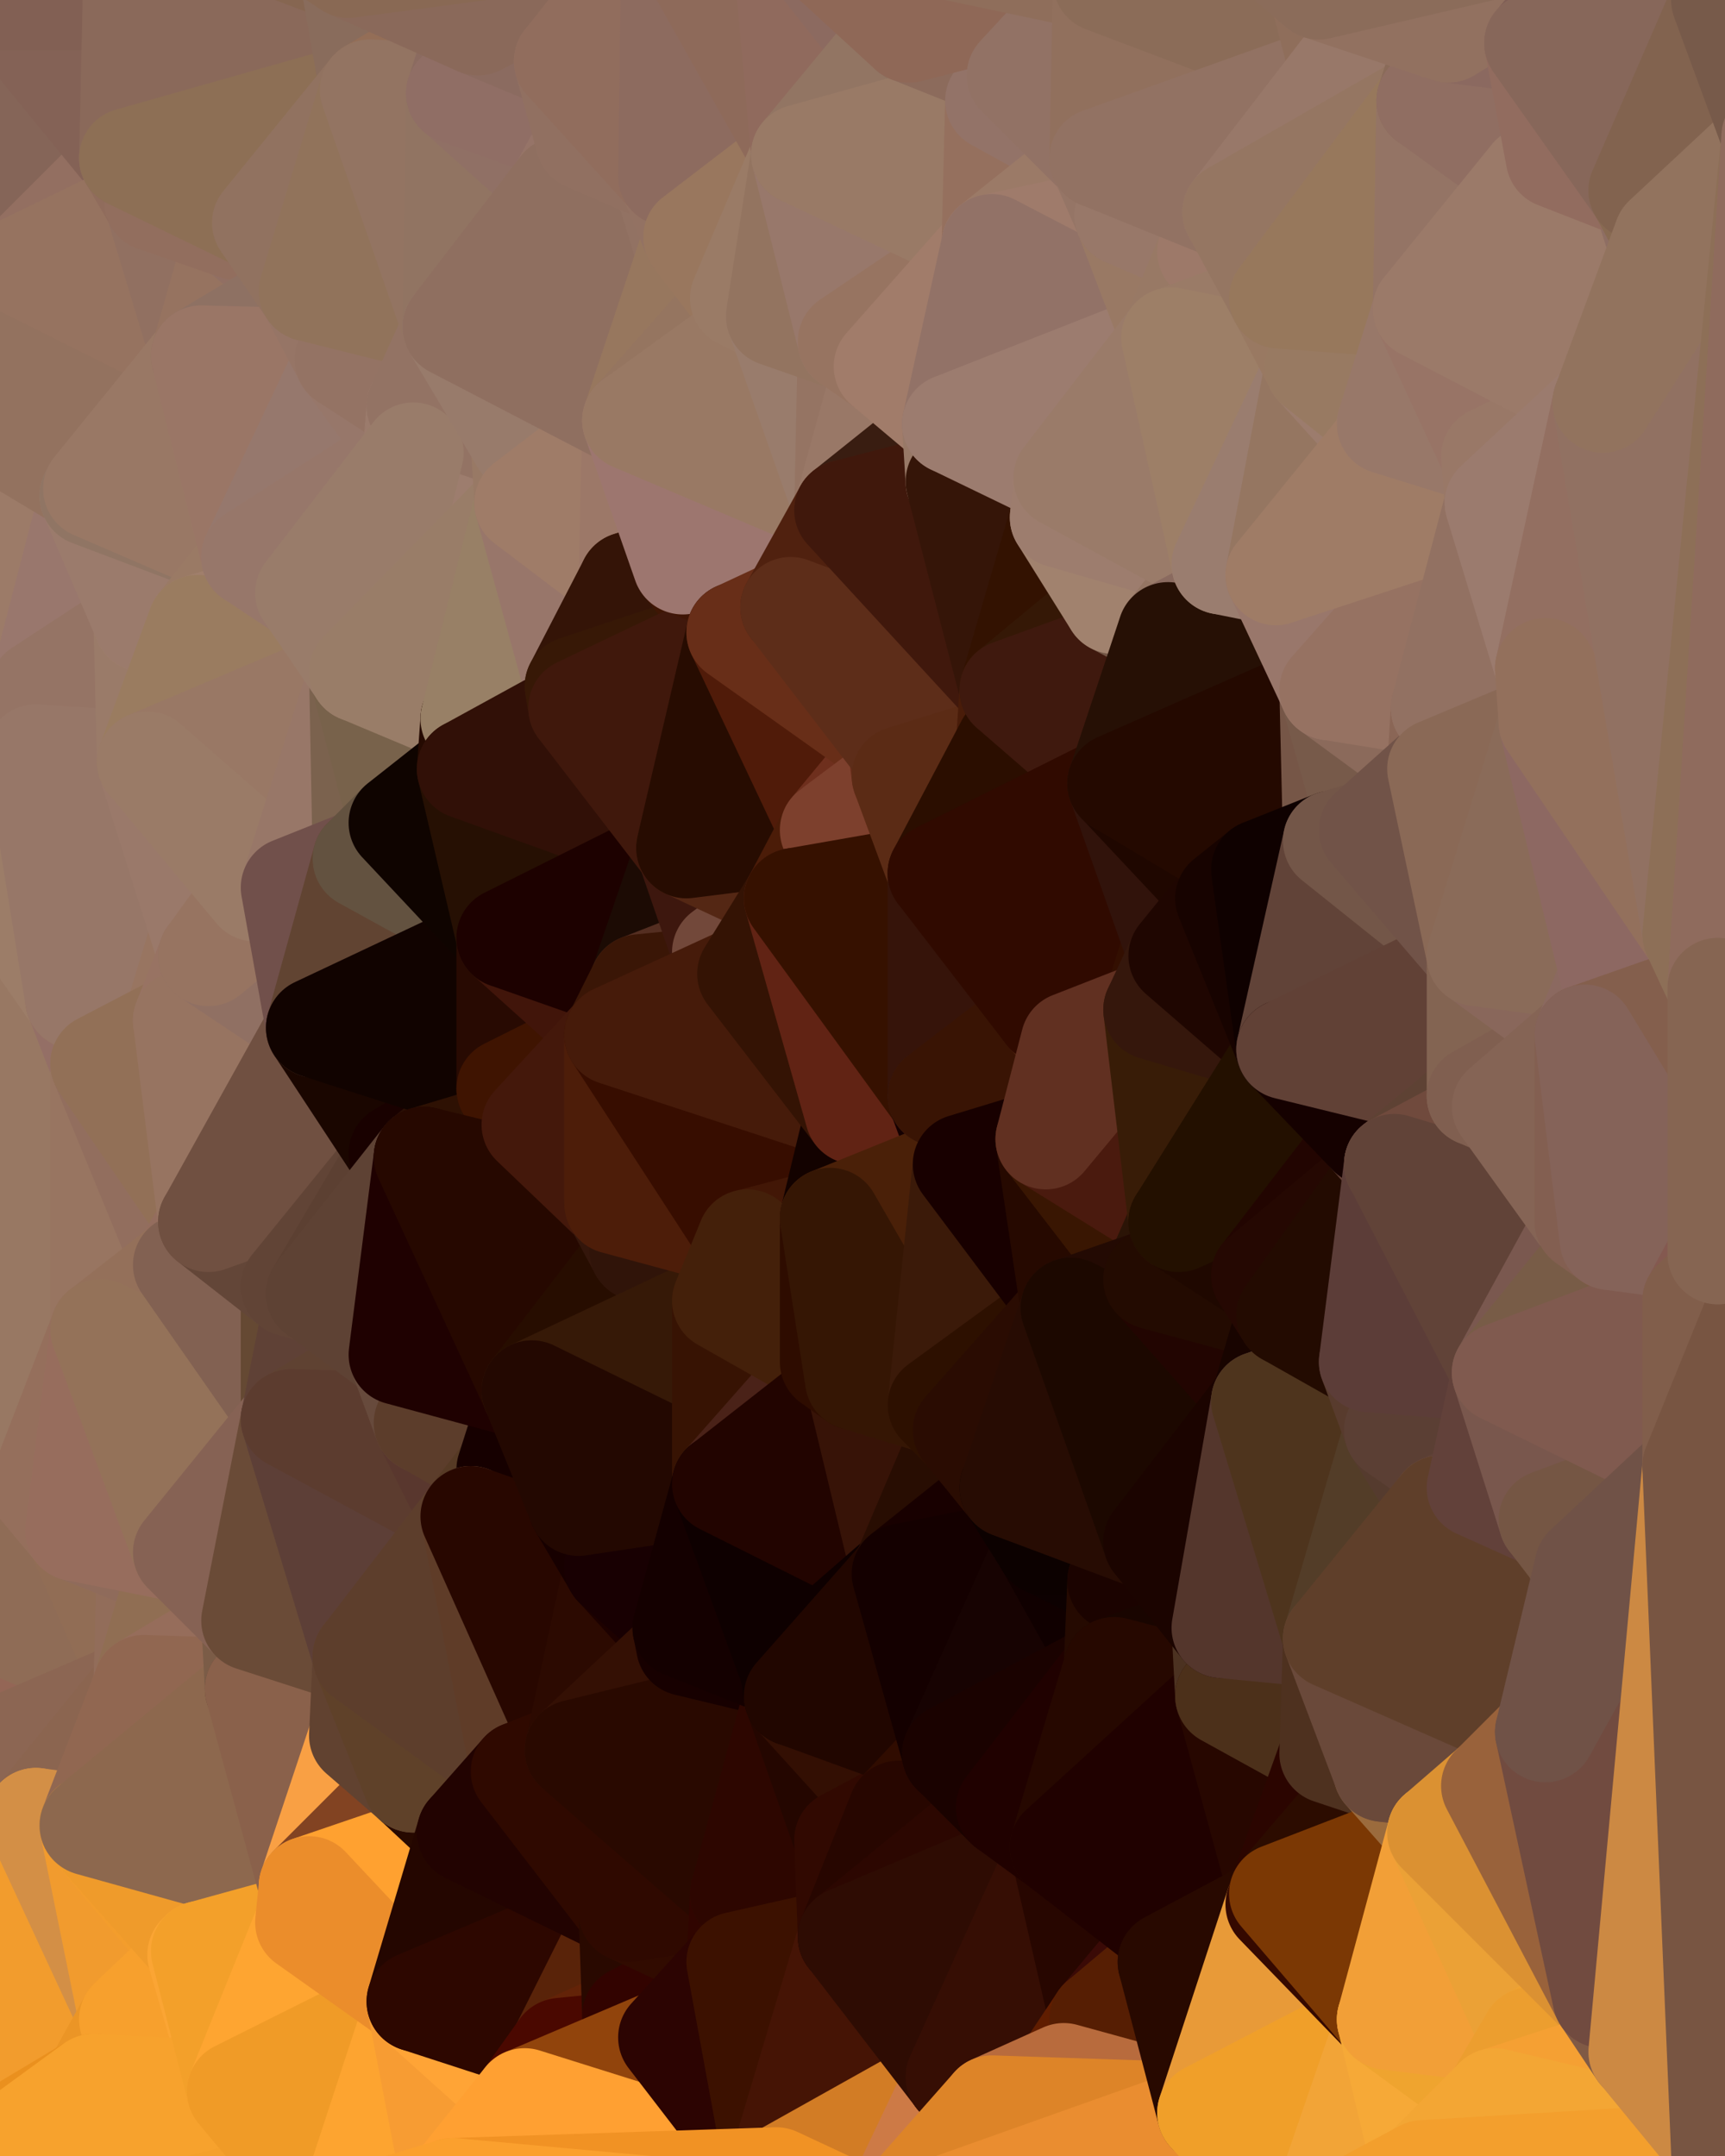 <?xml version="1.0" standalone="yes"?>
<svg width="480" height="600" xmlns="http://www.w3.org/2000/svg" version="1.1" ><polygon points="-34,148 -34,518 -18,222" fill="rgba(152, 115, 99, 1)" stroke="rgba(152, 115, 99, 1)" stroke-width="28" stroke-linejoin="round"/>
		<polygon points="-34,518 -18,444 -18,222" fill="rgba(148, 110, 89, 1)" stroke="rgba(148, 110, 89, 1)" stroke-width="28" stroke-linejoin="round"/>
		<polygon points="-19,204 -34,148 -18,222" fill="rgba(156, 120, 106, 1)" stroke="rgba(156, 120, 106, 1)" stroke-width="28" stroke-linejoin="round"/>
		<polygon points="-34,518 -19,500 -18,444" fill="rgba(139, 100, 83, 1)" stroke="rgba(139, 100, 83, 1)" stroke-width="28" stroke-linejoin="round"/>
		<polygon points="-4,118 -34,148 -3,130" fill="rgba(151, 118, 101, 1)" stroke="rgba(151, 118, 101, 1)" stroke-width="28" stroke-linejoin="round"/>
		<polygon points="-3,574 -34,518 0,599" fill="rgba(236, 148, 42, 1)" stroke="rgba(236, 148, 42, 1)" stroke-width="28" stroke-linejoin="round"/>
		<polygon points="-18,444 -19,500 -4,488" fill="rgba(145, 103, 91, 1)" stroke="rgba(145, 103, 91, 1)" stroke-width="28" stroke-linejoin="round"/>
		<polygon points="-34,148 -4,118 6,74" fill="rgba(151, 117, 105, 1)" stroke="rgba(151, 117, 105, 1)" stroke-width="28" stroke-linejoin="round"/>
		<polygon points="0,0 -34,148 6,74" fill="rgba(145, 113, 92, 1)" stroke="rgba(145, 113, 92, 1)" stroke-width="28" stroke-linejoin="round"/>
		<polygon points="-3,574 0,599 6,592" fill="rgba(233, 148, 39, 1)" stroke="rgba(233, 148, 39, 1)" stroke-width="28" stroke-linejoin="round"/>
		<polygon points="-4,488 -19,500 10,506" fill="rgba(145, 99, 75, 1)" stroke="rgba(145, 99, 75, 1)" stroke-width="28" stroke-linejoin="round"/>
		<polygon points="-19,204 -18,222 10,210" fill="rgba(157, 123, 98, 1)" stroke="rgba(157, 123, 98, 1)" stroke-width="28" stroke-linejoin="round"/>
		<polygon points="-19,204 10,210 11,192" fill="rgba(156, 123, 104, 1)" stroke="rgba(156, 123, 104, 1)" stroke-width="28" stroke-linejoin="round"/>
		<polygon points="-34,148 -19,204 11,192" fill="rgba(156, 119, 100, 1)" stroke="rgba(156, 119, 100, 1)" stroke-width="28" stroke-linejoin="round"/>
		<polygon points="-19,500 -34,518 10,506" fill="rgba(140, 103, 76, 1)" stroke="rgba(140, 103, 76, 1)" stroke-width="28" stroke-linejoin="round"/>
		<polygon points="11,414 -18,444 21,426" fill="rgba(142, 107, 87, 1)" stroke="rgba(142, 107, 87, 1)" stroke-width="28" stroke-linejoin="round"/>
		<polygon points="-3,574 6,592 26,580" fill="rgba(240, 153, 40, 1)" stroke="rgba(240, 153, 40, 1)" stroke-width="28" stroke-linejoin="round"/>
		<polygon points="-3,130 25,138 26,136" fill="rgba(146, 113, 98, 1)" stroke="rgba(146, 113, 98, 1)" stroke-width="28" stroke-linejoin="round"/>
		<polygon points="21,278 28,370 28,296" fill="rgba(149, 113, 97, 1)" stroke="rgba(149, 113, 97, 1)" stroke-width="28" stroke-linejoin="round"/>
		<polygon points="-18,444 11,414 28,370" fill="rgba(147, 111, 95, 1)" stroke="rgba(147, 111, 95, 1)" stroke-width="28" stroke-linejoin="round"/>
		<polygon points="21,278 -18,444 28,370" fill="rgba(152, 118, 91, 1)" stroke="rgba(152, 118, 91, 1)" stroke-width="28" stroke-linejoin="round"/>
		<polygon points="-4,118 -3,130 26,136" fill="rgba(153, 121, 100, 1)" stroke="rgba(153, 121, 100, 1)" stroke-width="28" stroke-linejoin="round"/>
		<polygon points="-3,130 11,192 25,138" fill="rgba(152, 119, 104, 1)" stroke="rgba(152, 119, 104, 1)" stroke-width="28" stroke-linejoin="round"/>
		<polygon points="-18,222 -18,444 21,278" fill="rgba(152, 120, 99, 1)" stroke="rgba(152, 120, 99, 1)" stroke-width="28" stroke-linejoin="round"/>
		<polygon points="-3,130 -34,148 11,192" fill="rgba(156, 123, 104, 1)" stroke="rgba(156, 123, 104, 1)" stroke-width="28" stroke-linejoin="round"/>
		<polygon points="-34,518 -3,574 10,506" fill="rgba(220, 145, 43, 1)" stroke="rgba(220, 145, 43, 1)" stroke-width="28" stroke-linejoin="round"/>
		<polygon points="0,0 6,74 36,44" fill="rgba(133, 101, 88, 1)" stroke="rgba(133, 101, 88, 1)" stroke-width="28" stroke-linejoin="round"/>
		<polygon points="-3,574 26,580 36,562" fill="rgba(246, 159, 43, 1)" stroke="rgba(246, 159, 43, 1)" stroke-width="28" stroke-linejoin="round"/>
		<polygon points="-18,444 -4,488 40,469" fill="rgba(148, 102, 86, 1)" stroke="rgba(148, 102, 86, 1)" stroke-width="28" stroke-linejoin="round"/>
		<polygon points="21,426 -18,444 40,469" fill="rgba(143, 108, 86, 1)" stroke="rgba(143, 108, 86, 1)" stroke-width="28" stroke-linejoin="round"/>
		<polygon points="25,138 11,192 40,173" fill="rgba(153, 119, 109, 1)" stroke="rgba(153, 119, 109, 1)" stroke-width="28" stroke-linejoin="round"/>
		<polygon points="36,44 6,74 43,56" fill="rgba(147, 111, 97, 1)" stroke="rgba(147, 111, 97, 1)" stroke-width="28" stroke-linejoin="round"/>
		<polygon points="11,192 10,210 41,212" fill="rgba(153, 120, 105, 1)" stroke="rgba(153, 120, 105, 1)" stroke-width="28" stroke-linejoin="round"/>
		<polygon points="21,426 40,469 41,434" fill="rgba(145, 109, 85, 1)" stroke="rgba(145, 109, 85, 1)" stroke-width="28" stroke-linejoin="round"/>
		<polygon points="-4,488 10,506 40,469" fill="rgba(140, 102, 83, 1)" stroke="rgba(140, 102, 83, 1)" stroke-width="28" stroke-linejoin="round"/>
		<polygon points="10,506 25,508 40,469" fill="rgba(139, 101, 80, 1)" stroke="rgba(139, 101, 80, 1)" stroke-width="28" stroke-linejoin="round"/>
		<polygon points="0,0 36,44 37,0" fill="rgba(132, 98, 86, 1)" stroke="rgba(132, 98, 86, 1)" stroke-width="28" stroke-linejoin="round"/>
		<polygon points="10,506 -3,574 36,562" fill="rgba(242, 156, 45, 1)" stroke="rgba(242, 156, 45, 1)" stroke-width="28" stroke-linejoin="round"/>
		<polygon points="25,508 10,506 36,562" fill="rgba(211, 143, 70, 1)" stroke="rgba(211, 143, 70, 1)" stroke-width="28" stroke-linejoin="round"/>
		<polygon points="10,210 -18,222 21,278" fill="rgba(156, 125, 104, 1)" stroke="rgba(156, 125, 104, 1)" stroke-width="28" stroke-linejoin="round"/>
		<polygon points="21,278 28,296 51,284" fill="rgba(148, 111, 102, 1)" stroke="rgba(148, 111, 102, 1)" stroke-width="28" stroke-linejoin="round"/>
		<polygon points="40,173 11,192 41,212" fill="rgba(149, 116, 101, 1)" stroke="rgba(149, 116, 101, 1)" stroke-width="28" stroke-linejoin="round"/>
		<polygon points="6,74 -4,118 56,99" fill="rgba(147, 114, 95, 1)" stroke="rgba(147, 114, 95, 1)" stroke-width="28" stroke-linejoin="round"/>
		<polygon points="-4,118 26,136 56,99" fill="rgba(147, 114, 95, 1)" stroke="rgba(147, 114, 95, 1)" stroke-width="28" stroke-linejoin="round"/>
		<polygon points="25,508 36,562 55,544" fill="rgba(241, 155, 46, 1)" stroke="rgba(241, 155, 46, 1)" stroke-width="28" stroke-linejoin="round"/>
		<polygon points="28,296 28,370 51,352" fill="rgba(152, 117, 97, 1)" stroke="rgba(152, 117, 97, 1)" stroke-width="28" stroke-linejoin="round"/>
		<polygon points="41,212 21,278 58,266" fill="rgba(147, 115, 92, 1)" stroke="rgba(147, 115, 92, 1)" stroke-width="28" stroke-linejoin="round"/>
		<polygon points="21,278 51,284 58,266" fill="rgba(152, 117, 97, 1)" stroke="rgba(152, 117, 97, 1)" stroke-width="28" stroke-linejoin="round"/>
		<polygon points="28,296 51,352 58,340" fill="rgba(146, 110, 94, 1)" stroke="rgba(146, 110, 94, 1)" stroke-width="28" stroke-linejoin="round"/>
		<polygon points="43,56 6,74 56,99" fill="rgba(150, 115, 96, 1)" stroke="rgba(150, 115, 96, 1)" stroke-width="28" stroke-linejoin="round"/>
		<polygon points="25,508 55,544 56,543" fill="rgba(243, 157, 44, 1)" stroke="rgba(243, 157, 44, 1)" stroke-width="28" stroke-linejoin="round"/>
		<polygon points="10,210 21,278 41,212" fill="rgba(151, 119, 104, 1)" stroke="rgba(151, 119, 104, 1)" stroke-width="28" stroke-linejoin="round"/>
		<polygon points="36,562 26,580 66,582" fill="rgba(235, 149, 38, 1)" stroke="rgba(235, 149, 38, 1)" stroke-width="28" stroke-linejoin="round"/>
		<polygon points="40,173 41,212 55,174" fill="rgba(154, 123, 105, 1)" stroke="rgba(154, 123, 105, 1)" stroke-width="28" stroke-linejoin="round"/>
		<polygon points="41,434 40,469 51,432" fill="rgba(146, 109, 90, 1)" stroke="rgba(146, 109, 90, 1)" stroke-width="28" stroke-linejoin="round"/>
		<polygon points="21,426 41,434 51,432" fill="rgba(143, 107, 91, 1)" stroke="rgba(143, 107, 91, 1)" stroke-width="28" stroke-linejoin="round"/>
		<polygon points="51,432 40,469 70,451" fill="rgba(144, 110, 83, 1)" stroke="rgba(144, 110, 83, 1)" stroke-width="28" stroke-linejoin="round"/>
		<polygon points="40,173 55,174 70,155" fill="rgba(161, 129, 106, 1)" stroke="rgba(161, 129, 106, 1)" stroke-width="28" stroke-linejoin="round"/>
		<polygon points="25,138 40,173 70,155" fill="rgba(155, 123, 108, 1)" stroke="rgba(155, 123, 108, 1)" stroke-width="28" stroke-linejoin="round"/>
		<polygon points="43,56 56,99 66,64" fill="rgba(145, 112, 97, 1)" stroke="rgba(145, 112, 97, 1)" stroke-width="28" stroke-linejoin="round"/>
		<polygon points="41,212 58,266 71,248" fill="rgba(154, 121, 106, 1)" stroke="rgba(154, 121, 106, 1)" stroke-width="28" stroke-linejoin="round"/>
		<polygon points="26,136 25,138 70,155" fill="rgba(144, 117, 100, 1)" stroke="rgba(144, 117, 100, 1)" stroke-width="28" stroke-linejoin="round"/>
		<polygon points="0,0 37,0 67,-29" fill="rgba(130, 96, 84, 1)" stroke="rgba(130, 96, 84, 1)" stroke-width="28" stroke-linejoin="round"/>
		<polygon points="11,414 21,426 28,370" fill="rgba(149, 111, 92, 1)" stroke="rgba(149, 111, 92, 1)" stroke-width="28" stroke-linejoin="round"/>
		<polygon points="70,451 40,469 71,470" fill="rgba(150, 109, 91, 1)" stroke="rgba(150, 109, 91, 1)" stroke-width="28" stroke-linejoin="round"/>
		<polygon points="55,544 36,562 66,582" fill="rgba(247, 160, 45, 1)" stroke="rgba(247, 160, 45, 1)" stroke-width="28" stroke-linejoin="round"/>
		<polygon points="51,284 28,296 58,340" fill="rgba(146, 112, 87, 1)" stroke="rgba(146, 112, 87, 1)" stroke-width="28" stroke-linejoin="round"/>
		<polygon points="28,370 21,426 51,432" fill="rgba(151, 109, 93, 1)" stroke="rgba(151, 109, 93, 1)" stroke-width="28" stroke-linejoin="round"/>
		<polygon points="58,340 51,352 81,358" fill="rgba(148, 109, 94, 1)" stroke="rgba(148, 109, 94, 1)" stroke-width="28" stroke-linejoin="round"/>
		<polygon points="51,352 28,370 81,395" fill="rgba(148, 112, 90, 1)" stroke="rgba(148, 112, 90, 1)" stroke-width="28" stroke-linejoin="round"/>
		<polygon points="28,370 51,432 81,395" fill="rgba(148, 114, 89, 1)" stroke="rgba(148, 114, 89, 1)" stroke-width="28" stroke-linejoin="round"/>
		<polygon points="56,99 26,136 70,155" fill="rgba(153, 120, 101, 1)" stroke="rgba(153, 120, 101, 1)" stroke-width="28" stroke-linejoin="round"/>
		<polygon points="56,543 85,535 86,525" fill="rgba(246, 163, 43, 1)" stroke="rgba(246, 163, 43, 1)" stroke-width="28" stroke-linejoin="round"/>
		<polygon points="66,64 56,99 86,81" fill="rgba(150, 115, 96, 1)" stroke="rgba(150, 115, 96, 1)" stroke-width="28" stroke-linejoin="round"/>
		<polygon points="73,62 66,64 86,81" fill="rgba(145, 111, 99, 1)" stroke="rgba(145, 111, 99, 1)" stroke-width="28" stroke-linejoin="round"/>
		<polygon points="70,155 55,174 85,165" fill="rgba(154, 122, 101, 1)" stroke="rgba(154, 122, 101, 1)" stroke-width="28" stroke-linejoin="round"/>
		<polygon points="40,469 25,508 71,470" fill="rgba(145, 103, 81, 1)" stroke="rgba(145, 103, 81, 1)" stroke-width="28" stroke-linejoin="round"/>
		<polygon points="58,266 51,284 88,286" fill="rgba(152, 115, 99, 1)" stroke="rgba(152, 115, 99, 1)" stroke-width="28" stroke-linejoin="round"/>
		<polygon points="25,508 56,543 86,525" fill="rgba(239, 155, 43, 1)" stroke="rgba(239, 155, 43, 1)" stroke-width="28" stroke-linejoin="round"/>
		<polygon points="71,470 25,508 86,525" fill="rgba(141, 104, 78, 1)" stroke="rgba(141, 104, 78, 1)" stroke-width="28" stroke-linejoin="round"/>
		<polygon points="51,352 81,395 81,358" fill="rgba(130, 97, 82, 1)" stroke="rgba(130, 97, 82, 1)" stroke-width="28" stroke-linejoin="round"/>
		<polygon points="36,44 43,56 73,62" fill="rgba(144, 108, 92, 1)" stroke="rgba(144, 108, 92, 1)" stroke-width="28" stroke-linejoin="round"/>
		<polygon points="43,56 66,64 73,62" fill="rgba(146, 110, 94, 1)" stroke="rgba(146, 110, 94, 1)" stroke-width="28" stroke-linejoin="round"/>
		<polygon points="56,543 55,544 66,582" fill="rgba(251, 165, 52, 1)" stroke="rgba(251, 165, 52, 1)" stroke-width="28" stroke-linejoin="round"/>
		<polygon points="6,592 0,599 26,580" fill="rgba(234, 144, 30, 1)" stroke="rgba(234, 144, 30, 1)" stroke-width="28" stroke-linejoin="round"/>
		<polygon points="86,81 56,99 96,100" fill="rgba(142, 113, 99, 1)" stroke="rgba(142, 113, 99, 1)" stroke-width="28" stroke-linejoin="round"/>
		<polygon points="67,-29 37,0 97,-9" fill="rgba(134, 101, 86, 1)" stroke="rgba(134, 101, 86, 1)" stroke-width="28" stroke-linejoin="round"/>
		<polygon points="66,582 0,599 96,618" fill="rgba(245, 160, 43, 1)" stroke="rgba(245, 160, 43, 1)" stroke-width="28" stroke-linejoin="round"/>
		<polygon points="81,358 81,395 88,360" fill="rgba(101, 73, 51, 1)" stroke="rgba(101, 73, 51, 1)" stroke-width="28" stroke-linejoin="round"/>
		<polygon points="51,284 58,340 88,286" fill="rgba(151, 116, 97, 1)" stroke="rgba(151, 116, 97, 1)" stroke-width="28" stroke-linejoin="round"/>
		<polygon points="81,247 58,266 88,286" fill="rgba(144, 112, 99, 1)" stroke="rgba(144, 112, 99, 1)" stroke-width="28" stroke-linejoin="round"/>
		<polygon points="71,248 58,266 81,247" fill="rgba(151, 116, 97, 1)" stroke="rgba(151, 116, 97, 1)" stroke-width="28" stroke-linejoin="round"/>
		<polygon points="26,580 0,599 66,582" fill="rgba(247, 162, 45, 1)" stroke="rgba(247, 162, 45, 1)" stroke-width="28" stroke-linejoin="round"/>
		<polygon points="85,165 55,174 100,187" fill="rgba(160, 127, 108, 1)" stroke="rgba(160, 127, 108, 1)" stroke-width="28" stroke-linejoin="round"/>
		<polygon points="70,451 71,470 101,461" fill="rgba(123, 92, 71, 1)" stroke="rgba(123, 92, 71, 1)" stroke-width="28" stroke-linejoin="round"/>
		<polygon points="56,543 66,582 85,535" fill="rgba(243, 160, 42, 1)" stroke="rgba(243, 160, 42, 1)" stroke-width="28" stroke-linejoin="round"/>
		<polygon points="97,-9 37,0 103,25" fill="rgba(134, 102, 81, 1)" stroke="rgba(134, 102, 81, 1)" stroke-width="28" stroke-linejoin="round"/>
		<polygon points="37,0 36,44 103,25" fill="rgba(138, 105, 90, 1)" stroke="rgba(138, 105, 90, 1)" stroke-width="28" stroke-linejoin="round"/>
		<polygon points="36,44 73,62 103,25" fill="rgba(141, 111, 85, 1)" stroke="rgba(141, 111, 85, 1)" stroke-width="28" stroke-linejoin="round"/>
		<polygon points="71,470 100,483 101,461" fill="rgba(102, 71, 53, 1)" stroke="rgba(102, 71, 53, 1)" stroke-width="28" stroke-linejoin="round"/>
		<polygon points="71,470 86,525 100,483" fill="rgba(138, 97, 75, 1)" stroke="rgba(138, 97, 75, 1)" stroke-width="28" stroke-linejoin="round"/>
		<polygon points="55,174 41,212 100,187" fill="rgba(154, 124, 96, 1)" stroke="rgba(154, 124, 96, 1)" stroke-width="28" stroke-linejoin="round"/>
		<polygon points="41,212 81,247 100,187" fill="rgba(153, 120, 101, 1)" stroke="rgba(153, 120, 101, 1)" stroke-width="28" stroke-linejoin="round"/>
		<polygon points="56,99 70,155 96,100" fill="rgba(154, 118, 102, 1)" stroke="rgba(154, 118, 102, 1)" stroke-width="28" stroke-linejoin="round"/>
		<polygon points="41,212 71,248 81,247" fill="rgba(154, 123, 103, 1)" stroke="rgba(154, 123, 103, 1)" stroke-width="28" stroke-linejoin="round"/>
		<polygon points="51,432 70,451 81,395" fill="rgba(134, 98, 84, 1)" stroke="rgba(134, 98, 84, 1)" stroke-width="28" stroke-linejoin="round"/>
		<polygon points="58,340 81,358 111,321" fill="rgba(99, 70, 56, 1)" stroke="rgba(99, 70, 56, 1)" stroke-width="28" stroke-linejoin="round"/>
		<polygon points="88,286 58,340 111,321" fill="rgba(112, 80, 65, 1)" stroke="rgba(112, 80, 65, 1)" stroke-width="28" stroke-linejoin="round"/>
		<polygon points="88,360 81,395 111,377" fill="rgba(95, 65, 54, 1)" stroke="rgba(95, 65, 54, 1)" stroke-width="28" stroke-linejoin="round"/>
		<polygon points="100,187 81,247 101,239" fill="rgba(152, 119, 104, 1)" stroke="rgba(152, 119, 104, 1)" stroke-width="28" stroke-linejoin="round"/>
		<polygon points="96,100 70,155 115,126" fill="rgba(150, 120, 109, 1)" stroke="rgba(150, 120, 109, 1)" stroke-width="28" stroke-linejoin="round"/>
		<polygon points="81,358 88,360 111,321" fill="rgba(97, 68, 54, 1)" stroke="rgba(97, 68, 54, 1)" stroke-width="28" stroke-linejoin="round"/>
		<polygon points="100,187 101,239 111,229" fill="rgba(123, 98, 78, 1)" stroke="rgba(123, 98, 78, 1)" stroke-width="28" stroke-linejoin="round"/>
		<polygon points="96,100 115,126 116,113" fill="rgba(151, 119, 106, 1)" stroke="rgba(151, 119, 106, 1)" stroke-width="28" stroke-linejoin="round"/>
		<polygon points="85,535 66,582 116,557" fill="rgba(254, 165, 49, 1)" stroke="rgba(254, 165, 49, 1)" stroke-width="28" stroke-linejoin="round"/>
		<polygon points="100,483 86,525 115,496" fill="rgba(249, 160, 68, 1)" stroke="rgba(249, 160, 68, 1)" stroke-width="28" stroke-linejoin="round"/>
		<polygon points="111,377 81,395 118,396" fill="rgba(95, 66, 50, 1)" stroke="rgba(95, 66, 50, 1)" stroke-width="28" stroke-linejoin="round"/>
		<polygon points="70,155 85,165 115,126" fill="rgba(151, 119, 106, 1)" stroke="rgba(151, 119, 106, 1)" stroke-width="28" stroke-linejoin="round"/>
		<polygon points="81,247 88,286 101,239" fill="rgba(113, 80, 75, 1)" stroke="rgba(113, 80, 75, 1)" stroke-width="28" stroke-linejoin="round"/>
		<polygon points="86,81 96,100 126,91" fill="rgba(150, 117, 102, 1)" stroke="rgba(150, 117, 102, 1)" stroke-width="28" stroke-linejoin="round"/>
		<polygon points="96,100 116,113 126,91" fill="rgba(148, 115, 100, 1)" stroke="rgba(148, 115, 100, 1)" stroke-width="28" stroke-linejoin="round"/>
		<polygon points="81,395 70,451 101,461" fill="rgba(106, 75, 55, 1)" stroke="rgba(106, 75, 55, 1)" stroke-width="28" stroke-linejoin="round"/>
		<polygon points="100,187 130,214 131,200" fill="rgba(141, 111, 87, 1)" stroke="rgba(141, 111, 87, 1)" stroke-width="28" stroke-linejoin="round"/>
		<polygon points="81,395 101,461 131,422" fill="rgba(93, 63, 55, 1)" stroke="rgba(93, 63, 55, 1)" stroke-width="28" stroke-linejoin="round"/>
		<polygon points="118,396 81,395 131,422" fill="rgba(92, 60, 47, 1)" stroke="rgba(92, 60, 47, 1)" stroke-width="28" stroke-linejoin="round"/>
		<polygon points="115,496 86,525 130,510" fill="rgba(130, 67, 34, 1)" stroke="rgba(130, 67, 34, 1)" stroke-width="28" stroke-linejoin="round"/>
		<polygon points="100,187 111,229 130,214" fill="rgba(120, 98, 75, 1)" stroke="rgba(120, 98, 75, 1)" stroke-width="28" stroke-linejoin="round"/>
		<polygon points="66,582 96,618 116,557" fill="rgba(240, 155, 39, 1)" stroke="rgba(240, 155, 39, 1)" stroke-width="28" stroke-linejoin="round"/>
		<polygon points="97,-9 103,25 133,7" fill="rgba(137, 108, 92, 1)" stroke="rgba(137, 108, 92, 1)" stroke-width="28" stroke-linejoin="round"/>
		<polygon points="103,25 127,26 133,7" fill="rgba(148, 110, 87, 1)" stroke="rgba(148, 110, 87, 1)" stroke-width="28" stroke-linejoin="round"/>
		<polygon points="86,525 116,557 130,510" fill="rgba(255, 161, 48, 1)" stroke="rgba(255, 161, 48, 1)" stroke-width="28" stroke-linejoin="round"/>
		<polygon points="116,557 96,618 126,609" fill="rgba(253, 164, 48, 1)" stroke="rgba(253, 164, 48, 1)" stroke-width="28" stroke-linejoin="round"/>
		<polygon points="111,321 88,360 118,322" fill="rgba(92, 64, 50, 1)" stroke="rgba(92, 64, 50, 1)" stroke-width="28" stroke-linejoin="round"/>
		<polygon points="86,525 85,535 116,557" fill="rgba(235, 141, 43, 1)" stroke="rgba(235, 141, 43, 1)" stroke-width="28" stroke-linejoin="round"/>
		<polygon points="73,62 86,81 103,25" fill="rgba(145, 114, 96, 1)" stroke="rgba(145, 114, 96, 1)" stroke-width="28" stroke-linejoin="round"/>
		<polygon points="118,396 131,422 141,409" fill="rgba(89, 55, 46, 1)" stroke="rgba(89, 55, 46, 1)" stroke-width="28" stroke-linejoin="round"/>
		<polygon points="88,286 111,321 141,303" fill="rgba(26, 6, 0, 1)" stroke="rgba(26, 6, 0, 1)" stroke-width="28" stroke-linejoin="round"/>
		<polygon points="111,321 118,322 141,303" fill="rgba(25, 1, 0, 1)" stroke="rgba(25, 1, 0, 1)" stroke-width="28" stroke-linejoin="round"/>
		<polygon points="101,239 88,286 141,261" fill="rgba(97, 68, 50, 1)" stroke="rgba(97, 68, 50, 1)" stroke-width="28" stroke-linejoin="round"/>
		<polygon points="111,229 101,239 141,261" fill="rgba(99, 82, 64, 1)" stroke="rgba(99, 82, 64, 1)" stroke-width="28" stroke-linejoin="round"/>
		<polygon points="88,360 111,377 118,322" fill="rgba(94, 66, 52, 1)" stroke="rgba(94, 66, 52, 1)" stroke-width="28" stroke-linejoin="round"/>
		<polygon points="115,496 130,510 145,493" fill="rgba(39, 9, 0, 1)" stroke="rgba(39, 9, 0, 1)" stroke-width="28" stroke-linejoin="round"/>
		<polygon points="116,113 115,126 145,123" fill="rgba(155, 123, 108, 1)" stroke="rgba(155, 123, 108, 1)" stroke-width="28" stroke-linejoin="round"/>
		<polygon points="101,461 100,483 115,496" fill="rgba(97, 66, 48, 1)" stroke="rgba(97, 66, 48, 1)" stroke-width="28" stroke-linejoin="round"/>
		<polygon points="145,123 115,126 146,140" fill="rgba(155, 123, 108, 1)" stroke="rgba(155, 123, 108, 1)" stroke-width="28" stroke-linejoin="round"/>
		<polygon points="116,557 126,609 146,584" fill="rgba(247, 156, 51, 1)" stroke="rgba(247, 156, 51, 1)" stroke-width="28" stroke-linejoin="round"/>
		<polygon points="103,25 86,81 126,91" fill="rgba(145, 115, 91, 1)" stroke="rgba(145, 115, 91, 1)" stroke-width="28" stroke-linejoin="round"/>
		<polygon points="141,303 118,322 148,313" fill="rgba(42, 15, 4, 1)" stroke="rgba(42, 15, 4, 1)" stroke-width="28" stroke-linejoin="round"/>
		<polygon points="111,377 118,396 148,387" fill="rgba(103, 74, 60, 1)" stroke="rgba(103, 74, 60, 1)" stroke-width="28" stroke-linejoin="round"/>
		<polygon points="118,396 141,409 148,387" fill="rgba(92, 61, 43, 1)" stroke="rgba(92, 61, 43, 1)" stroke-width="28" stroke-linejoin="round"/>
		<polygon points="115,126 100,187 146,140" fill="rgba(157, 125, 110, 1)" stroke="rgba(157, 125, 110, 1)" stroke-width="28" stroke-linejoin="round"/>
		<polygon points="101,461 115,496 145,493" fill="rgba(95, 65, 41, 1)" stroke="rgba(95, 65, 41, 1)" stroke-width="28" stroke-linejoin="round"/>
		<polygon points="126,91 116,113 145,123" fill="rgba(147, 115, 100, 1)" stroke="rgba(147, 115, 100, 1)" stroke-width="28" stroke-linejoin="round"/>
		<polygon points="141,261 88,286 141,303" fill="rgba(17, 3, 0, 1)" stroke="rgba(17, 3, 0, 1)" stroke-width="28" stroke-linejoin="round"/>
		<polygon points="103,25 126,91 127,26" fill="rgba(147, 116, 98, 1)" stroke="rgba(147, 116, 98, 1)" stroke-width="28" stroke-linejoin="round"/>
		<polygon points="85,165 100,187 115,126" fill="rgba(153, 124, 106, 1)" stroke="rgba(153, 124, 106, 1)" stroke-width="28" stroke-linejoin="round"/>
		<polygon points="116,557 146,584 156,570" fill="rgba(255, 164, 54, 1)" stroke="rgba(255, 164, 54, 1)" stroke-width="28" stroke-linejoin="round"/>
		<polygon points="127,26 126,91 156,52" fill="rgba(145, 116, 98, 1)" stroke="rgba(145, 116, 98, 1)" stroke-width="28" stroke-linejoin="round"/>
		<polygon points="133,7 127,26 157,17" fill="rgba(139, 107, 96, 1)" stroke="rgba(139, 107, 96, 1)" stroke-width="28" stroke-linejoin="round"/>
		<polygon points="100,187 131,200 146,140" fill="rgba(153, 125, 104, 1)" stroke="rgba(153, 125, 104, 1)" stroke-width="28" stroke-linejoin="round"/>
		<polygon points="130,214 111,229 141,261" fill="rgba(15, 4, 0, 1)" stroke="rgba(15, 4, 0, 1)" stroke-width="28" stroke-linejoin="round"/>
		<polygon points="141,409 131,422 161,419" fill="rgba(86, 58, 37, 1)" stroke="rgba(86, 58, 37, 1)" stroke-width="28" stroke-linejoin="round"/>
		<polygon points="160,191 131,200 161,197" fill="rgba(41, 13, 1, 1)" stroke="rgba(41, 13, 1, 1)" stroke-width="28" stroke-linejoin="round"/>
		<polygon points="127,26 156,52 163,39" fill="rgba(144, 112, 101, 1)" stroke="rgba(144, 112, 101, 1)" stroke-width="28" stroke-linejoin="round"/>
		<polygon points="157,17 127,26 163,39" fill="rgba(144, 110, 101, 1)" stroke="rgba(144, 110, 101, 1)" stroke-width="28" stroke-linejoin="round"/>
		<polygon points="131,200 130,214 161,197" fill="rgba(37, 10, 1, 1)" stroke="rgba(37, 10, 1, 1)" stroke-width="28" stroke-linejoin="round"/>
		<polygon points="146,140 131,200 160,191" fill="rgba(152, 128, 102, 1)" stroke="rgba(152, 128, 102, 1)" stroke-width="28" stroke-linejoin="round"/>
		<polygon points="148,313 118,322 171,335" fill="rgba(46, 17, 3, 1)" stroke="rgba(46, 17, 3, 1)" stroke-width="28" stroke-linejoin="round"/>
		<polygon points="161,419 131,422 171,436" fill="rgba(31, 1, 0, 1)" stroke="rgba(31, 1, 0, 1)" stroke-width="28" stroke-linejoin="round"/>
		<polygon points="141,261 141,303 171,288" fill="rgba(40, 10, 2, 1)" stroke="rgba(40, 10, 2, 1)" stroke-width="28" stroke-linejoin="round"/>
		<polygon points="141,303 148,313 171,288" fill="rgba(63, 20, 1, 1)" stroke="rgba(63, 20, 1, 1)" stroke-width="28" stroke-linejoin="round"/>
		<polygon points="148,387 141,409 161,419" fill="rgba(22, 0, 0, 1)" stroke="rgba(22, 0, 0, 1)" stroke-width="28" stroke-linejoin="round"/>
		<polygon points="118,322 111,377 148,387" fill="rgba(31, 1, 1, 1)" stroke="rgba(31, 1, 1, 1)" stroke-width="28" stroke-linejoin="round"/>
		<polygon points="131,422 101,461 145,493" fill="rgba(93, 62, 44, 1)" stroke="rgba(93, 62, 44, 1)" stroke-width="28" stroke-linejoin="round"/>
		<polygon points="130,510 116,557 175,532" fill="rgba(36, 6, 0, 1)" stroke="rgba(36, 6, 0, 1)" stroke-width="28" stroke-linejoin="round"/>
		<polygon points="146,140 160,191 175,162" fill="rgba(152, 118, 106, 1)" stroke="rgba(152, 118, 106, 1)" stroke-width="28" stroke-linejoin="round"/>
		<polygon points="118,322 148,387 171,335" fill="rgba(38, 8, 0, 1)" stroke="rgba(38, 8, 0, 1)" stroke-width="28" stroke-linejoin="round"/>
		<polygon points="131,422 145,493 160,487" fill="rgba(95, 60, 40, 1)" stroke="rgba(95, 60, 40, 1)" stroke-width="28" stroke-linejoin="round"/>
		<polygon points="116,557 156,570 175,532" fill="rgba(45, 7, 0, 1)" stroke="rgba(45, 7, 0, 1)" stroke-width="28" stroke-linejoin="round"/>
		<polygon points="131,422 160,487 171,436" fill="rgba(40, 7, 0, 1)" stroke="rgba(40, 7, 0, 1)" stroke-width="28" stroke-linejoin="round"/>
		<polygon points="171,335 148,387 178,348" fill="rgba(38, 8, 0, 1)" stroke="rgba(38, 8, 0, 1)" stroke-width="28" stroke-linejoin="round"/>
		<polygon points="141,261 171,288 178,274" fill="rgba(65, 21, 10, 1)" stroke="rgba(65, 21, 10, 1)" stroke-width="28" stroke-linejoin="round"/>
		<polygon points="145,123 146,140 176,117" fill="rgba(152, 121, 101, 1)" stroke="rgba(152, 121, 101, 1)" stroke-width="28" stroke-linejoin="round"/>
		<polygon points="126,91 145,123 176,117" fill="rgba(152, 123, 107, 1)" stroke="rgba(152, 123, 107, 1)" stroke-width="28" stroke-linejoin="round"/>
		<polygon points="175,532 156,570 176,561" fill="rgba(89, 35, 9, 1)" stroke="rgba(89, 35, 9, 1)" stroke-width="28" stroke-linejoin="round"/>
		<polygon points="145,493 130,510 175,532" fill="rgba(34, 3, 1, 1)" stroke="rgba(34, 3, 1, 1)" stroke-width="28" stroke-linejoin="round"/>
		<polygon points="160,487 145,493 175,532" fill="rgba(47, 9, 0, 1)" stroke="rgba(47, 9, 0, 1)" stroke-width="28" stroke-linejoin="round"/>
		<polygon points="163,39 156,52 186,49" fill="rgba(150, 116, 104, 1)" stroke="rgba(150, 116, 104, 1)" stroke-width="28" stroke-linejoin="round"/>
		<polygon points="133,7 157,17 187,-21" fill="rgba(139, 107, 96, 1)" stroke="rgba(139, 107, 96, 1)" stroke-width="28" stroke-linejoin="round"/>
		<polygon points="176,561 156,570 186,567" fill="rgba(99, 35, 8, 1)" stroke="rgba(99, 35, 8, 1)" stroke-width="28" stroke-linejoin="round"/>
		<polygon points="171,436 160,487 191,458" fill="rgba(44, 10, 1, 1)" stroke="rgba(44, 10, 1, 1)" stroke-width="28" stroke-linejoin="round"/>
		<polygon points="190,453 171,436 191,458" fill="rgba(29, 1, 0, 1)" stroke="rgba(29, 1, 0, 1)" stroke-width="28" stroke-linejoin="round"/>
		<polygon points="130,214 141,261 191,236" fill="rgba(38, 16, 3, 1)" stroke="rgba(38, 16, 3, 1)" stroke-width="28" stroke-linejoin="round"/>
		<polygon points="161,197 130,214 191,236" fill="rgba(49, 16, 7, 1)" stroke="rgba(49, 16, 7, 1)" stroke-width="28" stroke-linejoin="round"/>
		<polygon points="146,140 175,162 176,117" fill="rgba(159, 124, 104, 1)" stroke="rgba(159, 124, 104, 1)" stroke-width="28" stroke-linejoin="round"/>
		<polygon points="156,52 176,117 193,66" fill="rgba(153, 121, 106, 1)" stroke="rgba(153, 121, 106, 1)" stroke-width="28" stroke-linejoin="round"/>
		<polygon points="186,49 156,52 193,66" fill="rgba(146, 114, 99, 1)" stroke="rgba(146, 114, 99, 1)" stroke-width="28" stroke-linejoin="round"/>
		<polygon points="141,261 178,274 191,236" fill="rgba(29, 1, 0, 1)" stroke="rgba(29, 1, 0, 1)" stroke-width="28" stroke-linejoin="round"/>
		<polygon points="176,117 175,162 190,157" fill="rgba(156, 120, 104, 1)" stroke="rgba(156, 120, 104, 1)" stroke-width="28" stroke-linejoin="round"/>
		<polygon points="97,-9 133,7 187,-21" fill="rgba(138, 105, 90, 1)" stroke="rgba(138, 105, 90, 1)" stroke-width="28" stroke-linejoin="round"/>
		<polygon points="156,52 126,91 176,117" fill="rgba(143, 111, 96, 1)" stroke="rgba(143, 111, 96, 1)" stroke-width="28" stroke-linejoin="round"/>
		<polygon points="171,288 148,313 171,335" fill="rgba(68, 24, 11, 1)" stroke="rgba(68, 24, 11, 1)" stroke-width="28" stroke-linejoin="round"/>
		<polygon points="191,236 178,274 201,265" fill="rgba(28, 11, 4, 1)" stroke="rgba(28, 11, 4, 1)" stroke-width="28" stroke-linejoin="round"/>
		<polygon points="161,419 171,436 201,413" fill="rgba(23, 0, 0, 1)" stroke="rgba(23, 0, 0, 1)" stroke-width="28" stroke-linejoin="round"/>
		<polygon points="156,570 146,584 186,567" fill="rgba(74, 8, 0, 1)" stroke="rgba(74, 8, 0, 1)" stroke-width="28" stroke-linejoin="round"/>
		<polygon points="190,157 175,162 205,176" fill="rgba(55, 22, 3, 1)" stroke="rgba(55, 22, 3, 1)" stroke-width="28" stroke-linejoin="round"/>
		<polygon points="175,532 176,561 205,546" fill="rgba(41, 9, 0, 1)" stroke="rgba(41, 9, 0, 1)" stroke-width="28" stroke-linejoin="round"/>
		<polygon points="176,561 186,567 205,546" fill="rgba(50, 3, 0, 1)" stroke="rgba(50, 3, 0, 1)" stroke-width="28" stroke-linejoin="round"/>
		<polygon points="178,348 148,387 201,362" fill="rgba(39, 13, 0, 1)" stroke="rgba(39, 13, 0, 1)" stroke-width="28" stroke-linejoin="round"/>
		<polygon points="193,66 176,117 206,83" fill="rgba(151, 119, 94, 1)" stroke="rgba(151, 119, 94, 1)" stroke-width="28" stroke-linejoin="round"/>
		<polygon points="175,162 160,191 205,176" fill="rgba(52, 20, 7, 1)" stroke="rgba(52, 20, 7, 1)" stroke-width="28" stroke-linejoin="round"/>
		<polygon points="201,265 178,274 208,271" fill="rgba(84, 46, 33, 1)" stroke="rgba(84, 46, 33, 1)" stroke-width="28" stroke-linejoin="round"/>
		<polygon points="171,335 178,348 208,345" fill="rgba(52, 22, 11, 1)" stroke="rgba(52, 22, 11, 1)" stroke-width="28" stroke-linejoin="round"/>
		<polygon points="178,348 201,362 208,345" fill="rgba(48, 20, 9, 1)" stroke="rgba(48, 20, 9, 1)" stroke-width="28" stroke-linejoin="round"/>
		<polygon points="175,532 205,546 206,527" fill="rgba(49, 11, 0, 1)" stroke="rgba(49, 11, 0, 1)" stroke-width="28" stroke-linejoin="round"/>
		<polygon points="160,191 161,197 205,176" fill="rgba(55, 24, 6, 1)" stroke="rgba(55, 24, 6, 1)" stroke-width="28" stroke-linejoin="round"/>
		<polygon points="148,387 201,413 201,362" fill="rgba(54, 25, 7, 1)" stroke="rgba(54, 25, 7, 1)" stroke-width="28" stroke-linejoin="round"/>
		<polygon points="171,436 190,453 201,413" fill="rgba(24, 0, 2, 1)" stroke="rgba(24, 0, 2, 1)" stroke-width="28" stroke-linejoin="round"/>
		<polygon points="148,387 161,419 201,413" fill="rgba(35, 8, 1, 1)" stroke="rgba(35, 8, 1, 1)" stroke-width="28" stroke-linejoin="round"/>
		<polygon points="157,17 163,39 186,49" fill="rgba(145, 112, 97, 1)" stroke="rgba(145, 112, 97, 1)" stroke-width="28" stroke-linejoin="round"/>
		<polygon points="186,567 146,584 216,606" fill="rgba(145, 68, 12, 1)" stroke="rgba(145, 68, 12, 1)" stroke-width="28" stroke-linejoin="round"/>
		<polygon points="146,584 126,609 216,606" fill="rgba(255, 160, 50, 1)" stroke="rgba(255, 160, 50, 1)" stroke-width="28" stroke-linejoin="round"/>
		<polygon points="178,274 171,288 208,271" fill="rgba(58, 22, 6, 1)" stroke="rgba(58, 22, 6, 1)" stroke-width="28" stroke-linejoin="round"/>
		<polygon points="160,487 175,532 206,527" fill="rgba(47, 9, 0, 1)" stroke="rgba(47, 9, 0, 1)" stroke-width="28" stroke-linejoin="round"/>
		<polygon points="220,465 191,458 221,472" fill="rgba(28, 3, 0, 1)" stroke="rgba(28, 3, 0, 1)" stroke-width="28" stroke-linejoin="round"/>
		<polygon points="191,236 201,265 221,250" fill="rgba(61, 23, 14, 1)" stroke="rgba(61, 23, 14, 1)" stroke-width="28" stroke-linejoin="round"/>
		<polygon points="67,-29 97,-9 187,-21" fill="rgba(137, 105, 84, 1)" stroke="rgba(137, 105, 84, 1)" stroke-width="28" stroke-linejoin="round"/>
		<polygon points="186,49 193,66 223,43" fill="rgba(147, 114, 99, 1)" stroke="rgba(147, 114, 99, 1)" stroke-width="28" stroke-linejoin="round"/>
		<polygon points="191,458 160,487 221,472" fill="rgba(52, 16, 4, 1)" stroke="rgba(52, 16, 4, 1)" stroke-width="28" stroke-linejoin="round"/>
		<polygon points="160,487 206,527 221,472" fill="rgba(41, 9, 0, 1)" stroke="rgba(41, 9, 0, 1)" stroke-width="28" stroke-linejoin="round"/>
		<polygon points="201,265 208,271 221,250" fill="rgba(114, 72, 58, 1)" stroke="rgba(114, 72, 58, 1)" stroke-width="28" stroke-linejoin="round"/>
		<polygon points="190,453 191,458 220,465" fill="rgba(23, 0, 0, 1)" stroke="rgba(23, 0, 0, 1)" stroke-width="28" stroke-linejoin="round"/>
		<polygon points="190,157 205,176 220,169" fill="rgba(63, 22, 4, 1)" stroke="rgba(63, 22, 4, 1)" stroke-width="28" stroke-linejoin="round"/>
		<polygon points="206,83 176,117 216,88" fill="rgba(149, 117, 96, 1)" stroke="rgba(149, 117, 96, 1)" stroke-width="28" stroke-linejoin="round"/>
		<polygon points="161,197 191,236 205,176" fill="rgba(64, 24, 12, 1)" stroke="rgba(64, 24, 12, 1)" stroke-width="28" stroke-linejoin="round"/>
		<polygon points="157,17 186,49 187,-21" fill="rgba(145, 109, 93, 1)" stroke="rgba(145, 109, 93, 1)" stroke-width="28" stroke-linejoin="round"/>
		<polygon points="191,236 221,250 231,231" fill="rgba(84, 39, 20, 1)" stroke="rgba(84, 39, 20, 1)" stroke-width="28" stroke-linejoin="round"/>
		<polygon points="201,362 201,413 231,379" fill="rgba(55, 19, 3, 1)" stroke="rgba(55, 19, 3, 1)" stroke-width="28" stroke-linejoin="round"/>
		<polygon points="171,288 171,335 208,345" fill="rgba(77, 29, 9, 1)" stroke="rgba(77, 29, 9, 1)" stroke-width="28" stroke-linejoin="round"/>
		<polygon points="190,157 220,169 235,142" fill="rgba(63, 21, 5, 1)" stroke="rgba(63, 21, 5, 1)" stroke-width="28" stroke-linejoin="round"/>
		<polygon points="206,527 205,546 236,539" fill="rgba(48, 5, 0, 1)" stroke="rgba(48, 5, 0, 1)" stroke-width="28" stroke-linejoin="round"/>
		<polygon points="176,117 190,157 235,142" fill="rgba(157, 118, 111, 1)" stroke="rgba(157, 118, 111, 1)" stroke-width="28" stroke-linejoin="round"/>
		<polygon points="187,-21 186,49 223,43" fill="rgba(141, 107, 95, 1)" stroke="rgba(141, 107, 95, 1)" stroke-width="28" stroke-linejoin="round"/>
		<polygon points="193,66 206,83 223,43" fill="rgba(153, 119, 94, 1)" stroke="rgba(153, 119, 94, 1)" stroke-width="28" stroke-linejoin="round"/>
		<polygon points="231,379 201,413 238,384" fill="rgba(74, 34, 24, 1)" stroke="rgba(74, 34, 24, 1)" stroke-width="28" stroke-linejoin="round"/>
		<polygon points="208,345 231,339 238,310" fill="rgba(30, 5, 0, 1)" stroke="rgba(30, 5, 0, 1)" stroke-width="28" stroke-linejoin="round"/>
		<polygon points="171,288 208,345 238,310" fill="rgba(55, 13, 0, 1)" stroke="rgba(55, 13, 0, 1)" stroke-width="28" stroke-linejoin="round"/>
		<polygon points="208,271 171,288 238,310" fill="rgba(70, 27, 10, 1)" stroke="rgba(70, 27, 10, 1)" stroke-width="28" stroke-linejoin="round"/>
		<polygon points="235,512 206,527 236,539" fill="rgba(45, 11, 0, 1)" stroke="rgba(45, 11, 0, 1)" stroke-width="28" stroke-linejoin="round"/>
		<polygon points="216,88 176,117 235,142" fill="rgba(153, 121, 100, 1)" stroke="rgba(153, 121, 100, 1)" stroke-width="28" stroke-linejoin="round"/>
		<polygon points="221,472 206,527 235,512" fill="rgba(45, 6, 0, 1)" stroke="rgba(45, 6, 0, 1)" stroke-width="28" stroke-linejoin="round"/>
		<polygon points="205,176 191,236 231,231" fill="rgba(39, 12, 1, 1)" stroke="rgba(39, 12, 1, 1)" stroke-width="28" stroke-linejoin="round"/>
		<polygon points="208,345 231,379 231,339" fill="rgba(66, 23, 6, 1)" stroke="rgba(66, 23, 6, 1)" stroke-width="28" stroke-linejoin="round"/>
		<polygon points="208,345 201,362 231,379" fill="rgba(68, 32, 10, 1)" stroke="rgba(68, 32, 10, 1)" stroke-width="28" stroke-linejoin="round"/>
		<polygon points="217,-24 187,-21 223,43" fill="rgba(142, 106, 90, 1)" stroke="rgba(142, 106, 90, 1)" stroke-width="28" stroke-linejoin="round"/>
		<polygon points="206,83 216,88 223,43" fill="rgba(154, 123, 102, 1)" stroke="rgba(154, 123, 102, 1)" stroke-width="28" stroke-linejoin="round"/>
		<polygon points="201,413 190,453 220,465" fill="rgba(20, 0, 0, 1)" stroke="rgba(20, 0, 0, 1)" stroke-width="28" stroke-linejoin="round"/>
		<polygon points="216,88 235,142 236,95" fill="rgba(153, 124, 108, 1)" stroke="rgba(153, 124, 108, 1)" stroke-width="28" stroke-linejoin="round"/>
		<polygon points="205,546 186,567 216,606" fill="rgba(44, 4, 2, 1)" stroke="rgba(44, 4, 2, 1)" stroke-width="28" stroke-linejoin="round"/>
		<polygon points="217,-24 223,43 247,14" fill="rgba(144, 106, 93, 1)" stroke="rgba(144, 106, 93, 1)" stroke-width="28" stroke-linejoin="round"/>
		<polygon points="205,176 231,231 250,208" fill="rgba(80, 27, 9, 1)" stroke="rgba(80, 27, 9, 1)" stroke-width="28" stroke-linejoin="round"/>
		<polygon points="250,208 231,231 251,216" fill="rgba(110, 47, 29, 1)" stroke="rgba(110, 47, 29, 1)" stroke-width="28" stroke-linejoin="round"/>
		<polygon points="201,413 220,465 251,438" fill="rgba(14, 0, 0, 1)" stroke="rgba(14, 0, 0, 1)" stroke-width="28" stroke-linejoin="round"/>
		<polygon points="220,169 205,176 250,208" fill="rgba(104, 46, 24, 1)" stroke="rgba(104, 46, 24, 1)" stroke-width="28" stroke-linejoin="round"/>
		<polygon points="236,95 235,142 246,102" fill="rgba(149, 116, 99, 1)" stroke="rgba(149, 116, 99, 1)" stroke-width="28" stroke-linejoin="round"/>
		<polygon points="217,-24 247,14 253,9" fill="rgba(140, 106, 96, 1)" stroke="rgba(140, 106, 96, 1)" stroke-width="28" stroke-linejoin="round"/>
		<polygon points="221,472 235,512 250,504" fill="rgba(36, 6, 0, 1)" stroke="rgba(36, 6, 0, 1)" stroke-width="28" stroke-linejoin="round"/>
		<polygon points="231,231 221,250 261,243" fill="rgba(75, 28, 8, 1)" stroke="rgba(75, 28, 8, 1)" stroke-width="28" stroke-linejoin="round"/>
		<polygon points="251,216 231,231 261,243" fill="rgba(125, 64, 45, 1)" stroke="rgba(125, 64, 45, 1)" stroke-width="28" stroke-linejoin="round"/>
		<polygon points="238,384 201,413 251,438" fill="rgba(34, 4, 0, 1)" stroke="rgba(34, 4, 0, 1)" stroke-width="28" stroke-linejoin="round"/>
		<polygon points="205,546 216,606 236,539" fill="rgba(60, 17, 0, 1)" stroke="rgba(60, 17, 0, 1)" stroke-width="28" stroke-linejoin="round"/>
		<polygon points="223,43 216,88 236,95" fill="rgba(147, 116, 96, 1)" stroke="rgba(147, 116, 96, 1)" stroke-width="28" stroke-linejoin="round"/>
		<polygon points="246,102 235,142 265,118" fill="rgba(153, 120, 103, 1)" stroke="rgba(153, 120, 103, 1)" stroke-width="28" stroke-linejoin="round"/>
		<polygon points="221,472 250,504 265,488" fill="rgba(51, 15, 3, 1)" stroke="rgba(51, 15, 3, 1)" stroke-width="28" stroke-linejoin="round"/>
		<polygon points="236,539 216,606 266,578" fill="rgba(69, 20, 5, 1)" stroke="rgba(69, 20, 5, 1)" stroke-width="28" stroke-linejoin="round"/>
		<polygon points="265,118 235,142 266,134" fill="rgba(57, 29, 17, 1)" stroke="rgba(57, 29, 17, 1)" stroke-width="28" stroke-linejoin="round"/>
		<polygon points="261,391 251,438 268,398" fill="rgba(46, 18, 4, 1)" stroke="rgba(46, 18, 4, 1)" stroke-width="28" stroke-linejoin="round"/>
		<polygon points="238,310 231,339 268,324" fill="rgba(19, 2, 0, 1)" stroke="rgba(19, 2, 0, 1)" stroke-width="28" stroke-linejoin="round"/>
		<polygon points="261,305 238,310 268,324" fill="rgba(14, 0, 0, 1)" stroke="rgba(14, 0, 0, 1)" stroke-width="28" stroke-linejoin="round"/>
		<polygon points="216,606 246,620 266,578" fill="rgba(210, 124, 37, 1)" stroke="rgba(210, 124, 37, 1)" stroke-width="28" stroke-linejoin="round"/>
		<polygon points="238,384 251,438 261,391" fill="rgba(55, 19, 7, 1)" stroke="rgba(55, 19, 7, 1)" stroke-width="28" stroke-linejoin="round"/>
		<polygon points="220,465 221,472 251,438" fill="rgba(14, 0, 0, 1)" stroke="rgba(14, 0, 0, 1)" stroke-width="28" stroke-linejoin="round"/>
		<polygon points="235,512 236,539 250,504" fill="rgba(49, 9, 1, 1)" stroke="rgba(49, 9, 1, 1)" stroke-width="28" stroke-linejoin="round"/>
		<polygon points="221,250 208,271 238,310" fill="rgba(52, 19, 4, 1)" stroke="rgba(52, 19, 4, 1)" stroke-width="28" stroke-linejoin="round"/>
		<polygon points="223,43 236,95 276,68" fill="rgba(152, 120, 107, 1)" stroke="rgba(152, 120, 107, 1)" stroke-width="28" stroke-linejoin="round"/>
		<polygon points="251,438 221,472 265,488" fill="rgba(33, 6, 0, 1)" stroke="rgba(33, 6, 0, 1)" stroke-width="28" stroke-linejoin="round"/>
		<polygon points="221,250 238,310 261,305" fill="rgba(97, 35, 20, 1)" stroke="rgba(97, 35, 20, 1)" stroke-width="28" stroke-linejoin="round"/>
		<polygon points="253,9 247,14 277,28" fill="rgba(145, 111, 86, 1)" stroke="rgba(145, 111, 86, 1)" stroke-width="28" stroke-linejoin="round"/>
		<polygon points="236,95 246,102 276,68" fill="rgba(151, 116, 97, 1)" stroke="rgba(151, 116, 97, 1)" stroke-width="28" stroke-linejoin="round"/>
		<polygon points="231,339 231,379 238,384" fill="rgba(46, 12, 0, 1)" stroke="rgba(46, 12, 0, 1)" stroke-width="28" stroke-linejoin="round"/>
		<polygon points="250,208 251,216 280,207" fill="rgba(100, 43, 24, 1)" stroke="rgba(100, 43, 24, 1)" stroke-width="28" stroke-linejoin="round"/>
		<polygon points="265,488 250,504 280,503" fill="rgba(48, 12, 0, 1)" stroke="rgba(48, 12, 0, 1)" stroke-width="28" stroke-linejoin="round"/>
		<polygon points="247,14 223,43 277,28" fill="rgba(146, 117, 99, 1)" stroke="rgba(146, 117, 99, 1)" stroke-width="28" stroke-linejoin="round"/>
		<polygon points="266,578 246,620 276,586" fill="rgba(205, 122, 70, 1)" stroke="rgba(205, 122, 70, 1)" stroke-width="28" stroke-linejoin="round"/>
		<polygon points="261,243 221,250 261,305" fill="rgba(54, 17, 0, 1)" stroke="rgba(54, 17, 0, 1)" stroke-width="28" stroke-linejoin="round"/>
		<polygon points="250,208 280,207 281,192" fill="rgba(78, 32, 8, 1)" stroke="rgba(78, 32, 8, 1)" stroke-width="28" stroke-linejoin="round"/>
		<polygon points="268,398 251,438 281,414" fill="rgba(40, 13, 2, 1)" stroke="rgba(40, 13, 2, 1)" stroke-width="28" stroke-linejoin="round"/>
		<polygon points="253,9 277,28 283,21" fill="rgba(143, 116, 97, 1)" stroke="rgba(143, 116, 97, 1)" stroke-width="28" stroke-linejoin="round"/>
		<polygon points="235,142 220,169 281,192" fill="rgba(80, 33, 15, 1)" stroke="rgba(80, 33, 15, 1)" stroke-width="28" stroke-linejoin="round"/>
		<polygon points="220,169 250,208 281,192" fill="rgba(93, 45, 25, 1)" stroke="rgba(93, 45, 25, 1)" stroke-width="28" stroke-linejoin="round"/>
		<polygon points="251,216 261,243 280,207" fill="rgba(91, 43, 21, 1)" stroke="rgba(91, 43, 21, 1)" stroke-width="28" stroke-linejoin="round"/>
		<polygon points="223,43 276,68 277,28" fill="rgba(153, 122, 102, 1)" stroke="rgba(153, 122, 102, 1)" stroke-width="28" stroke-linejoin="round"/>
		<polygon points="261,243 261,305 291,282" fill="rgba(54, 20, 10, 1)" stroke="rgba(54, 20, 10, 1)" stroke-width="28" stroke-linejoin="round"/>
		<polygon points="261,305 268,324 291,317" fill="rgba(21, 0, 1, 1)" stroke="rgba(21, 0, 1, 1)" stroke-width="28" stroke-linejoin="round"/>
		<polygon points="281,414 251,438 291,430" fill="rgba(24, 0, 0, 1)" stroke="rgba(24, 0, 0, 1)" stroke-width="28" stroke-linejoin="round"/>
		<polygon points="266,134 235,142 281,192" fill="rgba(64, 24, 12, 1)" stroke="rgba(64, 24, 12, 1)" stroke-width="28" stroke-linejoin="round"/>
		<polygon points="231,339 261,391 268,324" fill="rgba(74, 32, 8, 1)" stroke="rgba(74, 32, 8, 1)" stroke-width="28" stroke-linejoin="round"/>
		<polygon points="231,339 238,384 261,391" fill="rgba(53, 22, 4, 1)" stroke="rgba(53, 22, 4, 1)" stroke-width="28" stroke-linejoin="round"/>
		<polygon points="246,102 265,118 276,68" fill="rgba(161, 124, 106, 1)" stroke="rgba(161, 124, 106, 1)" stroke-width="28" stroke-linejoin="round"/>
		<polygon points="265,118 266,134 296,133" fill="rgba(152, 121, 103, 1)" stroke="rgba(152, 121, 103, 1)" stroke-width="28" stroke-linejoin="round"/>
		<polygon points="266,134 295,144 296,133" fill="rgba(150, 115, 96, 1)" stroke="rgba(150, 115, 96, 1)" stroke-width="28" stroke-linejoin="round"/>
		<polygon points="266,578 276,586 296,577" fill="rgba(83, 27, 4, 1)" stroke="rgba(83, 27, 4, 1)" stroke-width="28" stroke-linejoin="round"/>
		<polygon points="250,504 236,539 280,503" fill="rgba(39, 6, 0, 1)" stroke="rgba(39, 6, 0, 1)" stroke-width="28" stroke-linejoin="round"/>
		<polygon points="268,324 261,391 298,364" fill="rgba(59, 26, 9, 1)" stroke="rgba(59, 26, 9, 1)" stroke-width="28" stroke-linejoin="round"/>
		<polygon points="261,391 268,398 298,364" fill="rgba(45, 16, 0, 1)" stroke="rgba(45, 16, 0, 1)" stroke-width="28" stroke-linejoin="round"/>
		<polygon points="261,305 291,317 298,290" fill="rgba(70, 32, 21, 1)" stroke="rgba(70, 32, 21, 1)" stroke-width="28" stroke-linejoin="round"/>
		<polygon points="291,282 261,305 298,290" fill="rgba(57, 20, 4, 1)" stroke="rgba(57, 20, 4, 1)" stroke-width="28" stroke-linejoin="round"/>
		<polygon points="280,503 236,539 295,514" fill="rgba(44, 7, 1, 1)" stroke="rgba(44, 7, 1, 1)" stroke-width="28" stroke-linejoin="round"/>
		<polygon points="266,134 281,192 295,144" fill="rgba(53, 21, 8, 1)" stroke="rgba(53, 21, 8, 1)" stroke-width="28" stroke-linejoin="round"/>
		<polygon points="266,578 296,577 306,562" fill="rgba(48, 8, 0, 1)" stroke="rgba(48, 8, 0, 1)" stroke-width="28" stroke-linejoin="round"/>
		<polygon points="277,28 276,68 306,44" fill="rgba(149, 112, 94, 1)" stroke="rgba(149, 112, 94, 1)" stroke-width="28" stroke-linejoin="round"/>
		<polygon points="253,9 283,21 307,-5" fill="rgba(140, 107, 92, 1)" stroke="rgba(140, 107, 92, 1)" stroke-width="28" stroke-linejoin="round"/>
		<polygon points="283,21 277,28 306,44" fill="rgba(147, 115, 104, 1)" stroke="rgba(147, 115, 104, 1)" stroke-width="28" stroke-linejoin="round"/>
		<polygon points="236,539 266,578 295,514" fill="rgba(46, 12, 3, 1)" stroke="rgba(46, 12, 3, 1)" stroke-width="28" stroke-linejoin="round"/>
		<polygon points="251,438 265,488 291,430" fill="rgba(20, 0, 0, 1)" stroke="rgba(20, 0, 0, 1)" stroke-width="28" stroke-linejoin="round"/>
		<polygon points="216,606 126,609 246,620" fill="rgba(241, 146, 36, 1)" stroke="rgba(241, 146, 36, 1)" stroke-width="28" stroke-linejoin="round"/>
		<polygon points="295,144 281,192 310,168" fill="rgba(51, 18, 1, 1)" stroke="rgba(51, 18, 1, 1)" stroke-width="28" stroke-linejoin="round"/>
		<polygon points="291,430 265,488 310,464" fill="rgba(23, 3, 2, 1)" stroke="rgba(23, 3, 2, 1)" stroke-width="28" stroke-linejoin="round"/>
		<polygon points="295,514 266,578 306,562" fill="rgba(54, 14, 4, 1)" stroke="rgba(54, 14, 4, 1)" stroke-width="28" stroke-linejoin="round"/>
		<polygon points="291,317 268,324 298,364" fill="rgba(24, 0, 0, 1)" stroke="rgba(24, 0, 0, 1)" stroke-width="28" stroke-linejoin="round"/>
		<polygon points="306,44 276,68 313,60" fill="rgba(155, 122, 103, 1)" stroke="rgba(155, 122, 103, 1)" stroke-width="28" stroke-linejoin="round"/>
		<polygon points="281,192 280,207 311,218" fill="rgba(73, 28, 9, 1)" stroke="rgba(73, 28, 9, 1)" stroke-width="28" stroke-linejoin="round"/>
		<polygon points="280,207 261,243 311,218" fill="rgba(43, 14, 0, 1)" stroke="rgba(43, 14, 0, 1)" stroke-width="28" stroke-linejoin="round"/>
		<polygon points="291,430 310,464 311,440" fill="rgba(16, 0, 0, 1)" stroke="rgba(16, 0, 0, 1)" stroke-width="28" stroke-linejoin="round"/>
		<polygon points="265,488 280,503 310,464" fill="rgba(26, 2, 0, 1)" stroke="rgba(26, 2, 0, 1)" stroke-width="28" stroke-linejoin="round"/>
		<polygon points="268,398 281,414 298,364" fill="rgba(42, 12, 2, 1)" stroke="rgba(42, 12, 2, 1)" stroke-width="28" stroke-linejoin="round"/>
		<polygon points="291,282 298,290 321,281" fill="rgba(74, 31, 12, 1)" stroke="rgba(74, 31, 12, 1)" stroke-width="28" stroke-linejoin="round"/>
		<polygon points="291,430 311,440 321,429" fill="rgba(13, 1, 1, 1)" stroke="rgba(13, 1, 1, 1)" stroke-width="28" stroke-linejoin="round"/>
		<polygon points="217,-24 253,9 307,-5" fill="rgba(143, 104, 87, 1)" stroke="rgba(143, 104, 87, 1)" stroke-width="28" stroke-linejoin="round"/>
		<polygon points="313,60 276,68 326,94" fill="rgba(159, 123, 107, 1)" stroke="rgba(159, 123, 107, 1)" stroke-width="28" stroke-linejoin="round"/>
		<polygon points="276,68 265,118 326,94" fill="rgba(146, 114, 103, 1)" stroke="rgba(146, 114, 103, 1)" stroke-width="28" stroke-linejoin="round"/>
		<polygon points="265,118 296,133 326,94" fill="rgba(156, 124, 111, 1)" stroke="rgba(156, 124, 111, 1)" stroke-width="28" stroke-linejoin="round"/>
		<polygon points="295,514 306,562 326,538" fill="rgba(39, 6, 0, 1)" stroke="rgba(39, 6, 0, 1)" stroke-width="28" stroke-linejoin="round"/>
		<polygon points="306,562 325,546 326,538" fill="rgba(58, 10, 6, 1)" stroke="rgba(58, 10, 6, 1)" stroke-width="28" stroke-linejoin="round"/>
		<polygon points="291,317 298,364 321,356" fill="rgba(38, 9, 0, 1)" stroke="rgba(38, 9, 0, 1)" stroke-width="28" stroke-linejoin="round"/>
		<polygon points="311,218 291,282 328,266" fill="rgba(43, 18, 13, 1)" stroke="rgba(43, 18, 13, 1)" stroke-width="28" stroke-linejoin="round"/>
		<polygon points="291,282 321,281 328,266" fill="rgba(51, 15, 1, 1)" stroke="rgba(51, 15, 1, 1)" stroke-width="28" stroke-linejoin="round"/>
		<polygon points="291,317 321,356 328,340" fill="rgba(57, 22, 2, 1)" stroke="rgba(57, 22, 2, 1)" stroke-width="28" stroke-linejoin="round"/>
		<polygon points="310,168 281,192 325,176" fill="rgba(53, 24, 6, 1)" stroke="rgba(53, 24, 6, 1)" stroke-width="28" stroke-linejoin="round"/>
		<polygon points="281,192 311,218 325,176" fill="rgba(63, 25, 14, 1)" stroke="rgba(63, 25, 14, 1)" stroke-width="28" stroke-linejoin="round"/>
		<polygon points="281,414 291,430 321,429" fill="rgba(12, 1, 0, 1)" stroke="rgba(12, 1, 0, 1)" stroke-width="28" stroke-linejoin="round"/>
		<polygon points="261,243 291,282 311,218" fill="rgba(48, 10, 0, 1)" stroke="rgba(48, 10, 0, 1)" stroke-width="28" stroke-linejoin="round"/>
		<polygon points="280,503 295,514 310,464" fill="rgba(32, 1, 0, 1)" stroke="rgba(32, 1, 0, 1)" stroke-width="28" stroke-linejoin="round"/>
		<polygon points="283,21 306,44 307,-5" fill="rgba(146, 114, 101, 1)" stroke="rgba(146, 114, 101, 1)" stroke-width="28" stroke-linejoin="round"/>
		<polygon points="306,562 296,577 336,588" fill="rgba(96, 29, 0, 1)" stroke="rgba(96, 29, 0, 1)" stroke-width="28" stroke-linejoin="round"/>
		<polygon points="313,60 326,94 336,70" fill="rgba(153, 121, 100, 1)" stroke="rgba(153, 121, 100, 1)" stroke-width="28" stroke-linejoin="round"/>
		<polygon points="310,168 325,176 340,157" fill="rgba(114, 85, 69, 1)" stroke="rgba(114, 85, 69, 1)" stroke-width="28" stroke-linejoin="round"/>
		<polygon points="311,440 310,464 340,453" fill="rgba(37, 10, 1, 1)" stroke="rgba(37, 10, 1, 1)" stroke-width="28" stroke-linejoin="round"/>
		<polygon points="311,218 328,266 341,250" fill="rgba(49, 19, 11, 1)" stroke="rgba(49, 19, 11, 1)" stroke-width="28" stroke-linejoin="round"/>
		<polygon points="295,144 310,168 340,157" fill="rgba(161, 130, 110, 1)" stroke="rgba(161, 130, 110, 1)" stroke-width="28" stroke-linejoin="round"/>
		<polygon points="321,429 311,440 340,453" fill="rgba(27, 3, 0, 1)" stroke="rgba(27, 3, 0, 1)" stroke-width="28" stroke-linejoin="round"/>
		<polygon points="306,44 313,60 343,59" fill="rgba(149, 117, 102, 1)" stroke="rgba(149, 117, 102, 1)" stroke-width="28" stroke-linejoin="round"/>
		<polygon points="313,60 336,70 343,59" fill="rgba(152, 120, 105, 1)" stroke="rgba(152, 120, 105, 1)" stroke-width="28" stroke-linejoin="round"/>
		<polygon points="340,453 310,464 341,472" fill="rgba(25, 5, 0, 1)" stroke="rgba(25, 5, 0, 1)" stroke-width="28" stroke-linejoin="round"/>
		<polygon points="310,464 295,514 341,472" fill="rgba(38, 8, 0, 1)" stroke="rgba(38, 8, 0, 1)" stroke-width="28" stroke-linejoin="round"/>
		<polygon points="296,133 295,144 340,157" fill="rgba(157, 125, 110, 1)" stroke="rgba(157, 125, 110, 1)" stroke-width="28" stroke-linejoin="round"/>
		<polygon points="325,546 306,562 336,588" fill="rgba(86, 30, 3, 1)" stroke="rgba(86, 30, 3, 1)" stroke-width="28" stroke-linejoin="round"/>
		<polygon points="321,281 291,317 328,340" fill="rgba(74, 26, 14, 1)" stroke="rgba(74, 26, 14, 1)" stroke-width="28" stroke-linejoin="round"/>
		<polygon points="298,290 291,317 321,281" fill="rgba(97, 48, 33, 1)" stroke="rgba(97, 48, 33, 1)" stroke-width="28" stroke-linejoin="round"/>
		<polygon points="298,364 281,414 321,429" fill="rgba(39, 12, 3, 1)" stroke="rgba(39, 12, 3, 1)" stroke-width="28" stroke-linejoin="round"/>
		<polygon points="328,340 321,356 351,355" fill="rgba(43, 20, 6, 1)" stroke="rgba(43, 20, 6, 1)" stroke-width="28" stroke-linejoin="round"/>
		<polygon points="321,356 298,364 351,390" fill="rgba(35, 10, 3, 1)" stroke="rgba(35, 10, 3, 1)" stroke-width="28" stroke-linejoin="round"/>
		<polygon points="298,364 321,429 351,390" fill="rgba(28, 8, 0, 1)" stroke="rgba(28, 8, 0, 1)" stroke-width="28" stroke-linejoin="round"/>
		<polygon points="217,-24 307,-5 337,-29" fill="rgba(143, 110, 91, 1)" stroke="rgba(143, 110, 91, 1)" stroke-width="28" stroke-linejoin="round"/>
		<polygon points="296,577 276,586 336,588" fill="rgba(184, 107, 61, 1)" stroke="rgba(184, 107, 61, 1)" stroke-width="28" stroke-linejoin="round"/>
		<polygon points="311,218 341,250 351,242" fill="rgba(31, 7, 0, 1)" stroke="rgba(31, 7, 0, 1)" stroke-width="28" stroke-linejoin="round"/>
		<polygon points="326,538 355,530 356,527" fill="rgba(31, 6, 1, 1)" stroke="rgba(31, 6, 1, 1)" stroke-width="28" stroke-linejoin="round"/>
		<polygon points="336,70 326,94 356,83" fill="rgba(152, 121, 101, 1)" stroke="rgba(152, 121, 101, 1)" stroke-width="28" stroke-linejoin="round"/>
		<polygon points="321,356 351,390 358,366" fill="rgba(34, 5, 1, 1)" stroke="rgba(34, 5, 1, 1)" stroke-width="28" stroke-linejoin="round"/>
		<polygon points="351,355 321,356 358,366" fill="rgba(35, 11, 1, 1)" stroke="rgba(35, 11, 1, 1)" stroke-width="28" stroke-linejoin="round"/>
		<polygon points="321,281 328,340 358,292" fill="rgba(56, 28, 7, 1)" stroke="rgba(56, 28, 7, 1)" stroke-width="28" stroke-linejoin="round"/>
		<polygon points="328,266 321,281 358,292" fill="rgba(53, 23, 12, 1)" stroke="rgba(53, 23, 12, 1)" stroke-width="28" stroke-linejoin="round"/>
		<polygon points="341,472 326,538 356,527" fill="rgba(25, 1, 0, 1)" stroke="rgba(25, 1, 0, 1)" stroke-width="28" stroke-linejoin="round"/>
		<polygon points="343,59 336,70 356,83" fill="rgba(157, 121, 105, 1)" stroke="rgba(157, 121, 105, 1)" stroke-width="28" stroke-linejoin="round"/>
		<polygon points="340,157 325,176 355,160" fill="rgba(148, 117, 99, 1)" stroke="rgba(148, 117, 99, 1)" stroke-width="28" stroke-linejoin="round"/>
		<polygon points="326,538 325,546 355,530" fill="rgba(35, 7, 4, 1)" stroke="rgba(35, 7, 4, 1)" stroke-width="28" stroke-linejoin="round"/>
		<polygon points="295,514 326,538 341,472" fill="rgba(32, 1, 0, 1)" stroke="rgba(32, 1, 0, 1)" stroke-width="28" stroke-linejoin="round"/>
		<polygon points="326,94 296,133 340,157" fill="rgba(154, 123, 105, 1)" stroke="rgba(154, 123, 105, 1)" stroke-width="28" stroke-linejoin="round"/>
		<polygon points="356,83 326,94 366,102" fill="rgba(154, 123, 103, 1)" stroke="rgba(154, 123, 103, 1)" stroke-width="28" stroke-linejoin="round"/>
		<polygon points="276,586 246,620 336,588" fill="rgba(221, 132, 40, 1)" stroke="rgba(221, 132, 40, 1)" stroke-width="28" stroke-linejoin="round"/>
		<polygon points="337,-29 307,-5 367,-3" fill="rgba(143, 112, 92, 1)" stroke="rgba(143, 112, 92, 1)" stroke-width="28" stroke-linejoin="round"/>
		<polygon points="126,609 96,618 246,620" fill="rgba(251, 160, 46, 1)" stroke="rgba(251, 160, 46, 1)" stroke-width="28" stroke-linejoin="round"/>
		<polygon points="340,453 341,472 371,456" fill="rgba(76, 50, 33, 1)" stroke="rgba(76, 50, 33, 1)" stroke-width="28" stroke-linejoin="round"/>
		<polygon points="341,472 356,527 370,488" fill="rgba(39, 7, 0, 1)" stroke="rgba(39, 7, 0, 1)" stroke-width="28" stroke-linejoin="round"/>
		<polygon points="355,160 325,176 370,192" fill="rgba(138, 106, 95, 1)" stroke="rgba(138, 106, 95, 1)" stroke-width="28" stroke-linejoin="round"/>
		<polygon points="325,176 311,218 370,192" fill="rgba(38, 16, 5, 1)" stroke="rgba(38, 16, 5, 1)" stroke-width="28" stroke-linejoin="round"/>
		<polygon points="336,588 246,620 366,620" fill="rgba(234, 141, 48, 1)" stroke="rgba(234, 141, 48, 1)" stroke-width="28" stroke-linejoin="round"/>
		<polygon points="341,250 328,266 358,292" fill="rgba(31, 6, 1, 1)" stroke="rgba(31, 6, 1, 1)" stroke-width="28" stroke-linejoin="round"/>
		<polygon points="307,-5 306,44 373,20" fill="rgba(145, 112, 93, 1)" stroke="rgba(145, 112, 93, 1)" stroke-width="28" stroke-linejoin="round"/>
		<polygon points="367,-3 307,-5 373,20" fill="rgba(139, 108, 88, 1)" stroke="rgba(139, 108, 88, 1)" stroke-width="28" stroke-linejoin="round"/>
		<polygon points="306,44 343,59 373,20" fill="rgba(146, 114, 99, 1)" stroke="rgba(146, 114, 99, 1)" stroke-width="28" stroke-linejoin="round"/>
		<polygon points="370,192 351,242 371,234" fill="rgba(27, 3, 0, 1)" stroke="rgba(27, 3, 0, 1)" stroke-width="28" stroke-linejoin="round"/>
		<polygon points="341,472 370,488 371,456" fill="rgba(76, 48, 26, 1)" stroke="rgba(76, 48, 26, 1)" stroke-width="28" stroke-linejoin="round"/>
		<polygon points="311,218 351,242 370,192" fill="rgba(36, 9, 0, 1)" stroke="rgba(36, 9, 0, 1)" stroke-width="28" stroke-linejoin="round"/>
		<polygon points="326,94 340,157 366,102" fill="rgba(157, 127, 103, 1)" stroke="rgba(157, 127, 103, 1)" stroke-width="28" stroke-linejoin="round"/>
		<polygon points="328,340 351,355 381,316" fill="rgba(31, 8, 0, 1)" stroke="rgba(31, 8, 0, 1)" stroke-width="28" stroke-linejoin="round"/>
		<polygon points="358,292 328,340 381,316" fill="rgba(35, 16, 0, 1)" stroke="rgba(35, 16, 0, 1)" stroke-width="28" stroke-linejoin="round"/>
		<polygon points="358,366 351,390 381,379" fill="rgba(24, 4, 0, 1)" stroke="rgba(24, 4, 0, 1)" stroke-width="28" stroke-linejoin="round"/>
		<polygon points="340,157 355,160 366,102" fill="rgba(154, 125, 111, 1)" stroke="rgba(154, 125, 111, 1)" stroke-width="28" stroke-linejoin="round"/>
		<polygon points="325,546 336,588 355,530" fill="rgba(40, 9, 0, 1)" stroke="rgba(40, 9, 0, 1)" stroke-width="28" stroke-linejoin="round"/>
		<polygon points="366,102 355,160 385,123" fill="rgba(149, 118, 97, 1)" stroke="rgba(149, 118, 97, 1)" stroke-width="28" stroke-linejoin="round"/>
		<polygon points="366,102 385,123 386,118" fill="rgba(156, 124, 109, 1)" stroke="rgba(156, 124, 109, 1)" stroke-width="28" stroke-linejoin="round"/>
		<polygon points="355,530 336,588 386,562" fill="rgba(232, 154, 56, 1)" stroke="rgba(232, 154, 56, 1)" stroke-width="28" stroke-linejoin="round"/>
		<polygon points="321,429 340,453 351,390" fill="rgba(27, 4, 0, 1)" stroke="rgba(27, 4, 0, 1)" stroke-width="28" stroke-linejoin="round"/>
		<polygon points="381,316 351,355 388,324" fill="rgba(34, 5, 1, 1)" stroke="rgba(34, 5, 1, 1)" stroke-width="28" stroke-linejoin="round"/>
		<polygon points="381,379 351,390 388,398" fill="rgba(84, 56, 44, 1)" stroke="rgba(84, 56, 44, 1)" stroke-width="28" stroke-linejoin="round"/>
		<polygon points="370,488 356,527 385,493" fill="rgba(43, 5, 0, 1)" stroke="rgba(43, 5, 0, 1)" stroke-width="28" stroke-linejoin="round"/>
		<polygon points="370,192 371,234 381,231" fill="rgba(118, 86, 71, 1)" stroke="rgba(118, 86, 71, 1)" stroke-width="28" stroke-linejoin="round"/>
		<polygon points="351,390 340,453 371,456" fill="rgba(84, 54, 44, 1)" stroke="rgba(84, 54, 44, 1)" stroke-width="28" stroke-linejoin="round"/>
		<polygon points="351,242 341,250 358,292" fill="rgba(23, 3, 0, 1)" stroke="rgba(23, 3, 0, 1)" stroke-width="28" stroke-linejoin="round"/>
		<polygon points="356,83 366,102 396,86" fill="rgba(153, 121, 98, 1)" stroke="rgba(153, 121, 98, 1)" stroke-width="28" stroke-linejoin="round"/>
		<polygon points="351,390 371,456 388,398" fill="rgba(78, 52, 29, 1)" stroke="rgba(78, 52, 29, 1)" stroke-width="28" stroke-linejoin="round"/>
		<polygon points="336,588 366,620 386,562" fill="rgba(240, 159, 41, 1)" stroke="rgba(240, 159, 41, 1)" stroke-width="28" stroke-linejoin="round"/>
		<polygon points="370,192 381,231 400,214" fill="rgba(119, 90, 74, 1)" stroke="rgba(119, 90, 74, 1)" stroke-width="28" stroke-linejoin="round"/>
		<polygon points="385,493 356,527 400,510" fill="rgba(44, 12, 0, 1)" stroke="rgba(44, 12, 0, 1)" stroke-width="28" stroke-linejoin="round"/>
		<polygon points="386,562 366,620 396,604" fill="rgba(242, 164, 55, 1)" stroke="rgba(242, 164, 55, 1)" stroke-width="28" stroke-linejoin="round"/>
		<polygon points="388,398 371,456 401,419" fill="rgba(83, 61, 40, 1)" stroke="rgba(83, 61, 40, 1)" stroke-width="28" stroke-linejoin="round"/>
		<polygon points="370,192 400,214 401,197" fill="rgba(139, 106, 91, 1)" stroke="rgba(139, 106, 91, 1)" stroke-width="28" stroke-linejoin="round"/>
		<polygon points="366,102 386,118 396,86" fill="rgba(152, 122, 98, 1)" stroke="rgba(152, 122, 98, 1)" stroke-width="28" stroke-linejoin="round"/>
		<polygon points="351,355 358,366 388,324" fill="rgba(37, 8, 2, 1)" stroke="rgba(37, 8, 2, 1)" stroke-width="28" stroke-linejoin="round"/>
		<polygon points="351,242 358,292 371,234" fill="rgba(15, 1, 0, 1)" stroke="rgba(15, 1, 0, 1)" stroke-width="28" stroke-linejoin="round"/>
		<polygon points="367,-3 373,20 403,9" fill="rgba(143, 110, 91, 1)" stroke="rgba(143, 110, 91, 1)" stroke-width="28" stroke-linejoin="round"/>
		<polygon points="373,20 397,28 403,9" fill="rgba(145, 113, 98, 1)" stroke="rgba(145, 113, 98, 1)" stroke-width="28" stroke-linejoin="round"/>
		<polygon points="373,20 343,59 397,28" fill="rgba(152, 120, 105, 1)" stroke="rgba(152, 120, 105, 1)" stroke-width="28" stroke-linejoin="round"/>
		<polygon points="358,366 381,379 388,324" fill="rgba(35, 11, 1, 1)" stroke="rgba(35, 11, 1, 1)" stroke-width="28" stroke-linejoin="round"/>
		<polygon points="356,527 355,530 386,562" fill="rgba(53, 9, 0, 1)" stroke="rgba(53, 9, 0, 1)" stroke-width="28" stroke-linejoin="round"/>
		<polygon points="371,456 370,488 385,493" fill="rgba(78, 49, 31, 1)" stroke="rgba(78, 49, 31, 1)" stroke-width="28" stroke-linejoin="round"/>
		<polygon points="371,234 358,292 411,266" fill="rgba(97, 67, 56, 1)" stroke="rgba(97, 67, 56, 1)" stroke-width="28" stroke-linejoin="round"/>
		<polygon points="381,231 371,234 411,266" fill="rgba(115, 86, 72, 1)" stroke="rgba(115, 86, 72, 1)" stroke-width="28" stroke-linejoin="round"/>
		<polygon points="381,316 388,324 411,305" fill="rgba(96, 62, 53, 1)" stroke="rgba(96, 62, 53, 1)" stroke-width="28" stroke-linejoin="round"/>
		<polygon points="388,398 401,419 411,414" fill="rgba(85, 59, 46, 1)" stroke="rgba(85, 59, 46, 1)" stroke-width="28" stroke-linejoin="round"/>
		<polygon points="356,527 386,562 400,510" fill="rgba(123, 56, 4, 1)" stroke="rgba(123, 56, 4, 1)" stroke-width="28" stroke-linejoin="round"/>
		<polygon points="343,59 356,83 397,28" fill="rgba(149, 118, 98, 1)" stroke="rgba(149, 118, 98, 1)" stroke-width="28" stroke-linejoin="round"/>
		<polygon points="356,83 396,86 397,28" fill="rgba(151, 120, 92, 1)" stroke="rgba(151, 120, 92, 1)" stroke-width="28" stroke-linejoin="round"/>
		<polygon points="386,118 385,123 415,127" fill="rgba(157, 121, 107, 1)" stroke="rgba(157, 121, 107, 1)" stroke-width="28" stroke-linejoin="round"/>
		<polygon points="385,493 400,510 415,497" fill="rgba(155, 107, 61, 1)" stroke="rgba(155, 107, 61, 1)" stroke-width="28" stroke-linejoin="round"/>
		<polygon points="415,127 385,123 416,140" fill="rgba(154, 122, 107, 1)" stroke="rgba(154, 122, 107, 1)" stroke-width="28" stroke-linejoin="round"/>
		<polygon points="386,562 396,604 416,584" fill="rgba(246, 169, 55, 1)" stroke="rgba(246, 169, 55, 1)" stroke-width="28" stroke-linejoin="round"/>
		<polygon points="358,292 381,316 411,305" fill="rgba(21, 1, 0, 1)" stroke="rgba(21, 1, 0, 1)" stroke-width="28" stroke-linejoin="round"/>
		<polygon points="381,379 388,398 418,382" fill="rgba(88, 59, 45, 1)" stroke="rgba(88, 59, 45, 1)" stroke-width="28" stroke-linejoin="round"/>
		<polygon points="388,398 411,414 418,382" fill="rgba(91, 63, 52, 1)" stroke="rgba(91, 63, 52, 1)" stroke-width="28" stroke-linejoin="round"/>
		<polygon points="355,160 370,192 416,140" fill="rgba(153, 119, 107, 1)" stroke="rgba(153, 119, 107, 1)" stroke-width="28" stroke-linejoin="round"/>
		<polygon points="370,192 401,197 416,140" fill="rgba(150, 114, 98, 1)" stroke="rgba(150, 114, 98, 1)" stroke-width="28" stroke-linejoin="round"/>
		<polygon points="385,123 355,160 416,140" fill="rgba(159, 124, 102, 1)" stroke="rgba(159, 124, 102, 1)" stroke-width="28" stroke-linejoin="round"/>
		<polygon points="358,292 411,305 411,266" fill="rgba(97, 65, 54, 1)" stroke="rgba(97, 65, 54, 1)" stroke-width="28" stroke-linejoin="round"/>
		<polygon points="386,562 416,584 426,567" fill="rgba(239, 164, 47, 1)" stroke="rgba(239, 164, 47, 1)" stroke-width="28" stroke-linejoin="round"/>
		<polygon points="411,305 388,324 418,308" fill="rgba(94, 66, 52, 1)" stroke="rgba(94, 66, 52, 1)" stroke-width="28" stroke-linejoin="round"/>
		<polygon points="397,28 396,86 426,49" fill="rgba(148, 116, 101, 1)" stroke="rgba(148, 116, 101, 1)" stroke-width="28" stroke-linejoin="round"/>
		<polygon points="396,86 386,118 415,127" fill="rgba(152, 120, 105, 1)" stroke="rgba(152, 120, 105, 1)" stroke-width="28" stroke-linejoin="round"/>
		<polygon points="403,9 397,28 427,12" fill="rgba(138, 107, 89, 1)" stroke="rgba(138, 107, 89, 1)" stroke-width="28" stroke-linejoin="round"/>
		<polygon points="401,197 400,214 431,201" fill="rgba(138, 102, 86, 1)" stroke="rgba(138, 102, 86, 1)" stroke-width="28" stroke-linejoin="round"/>
		<polygon points="430,186 401,197 431,201" fill="rgba(151, 115, 101, 1)" stroke="rgba(151, 115, 101, 1)" stroke-width="28" stroke-linejoin="round"/>
		<polygon points="385,493 415,497 430,482" fill="rgba(114, 77, 59, 1)" stroke="rgba(114, 77, 59, 1)" stroke-width="28" stroke-linejoin="round"/>
		<polygon points="400,214 381,231 411,266" fill="rgba(113, 83, 72, 1)" stroke="rgba(113, 83, 72, 1)" stroke-width="28" stroke-linejoin="round"/>
		<polygon points="427,12 426,49 433,44" fill="rgba(146, 113, 106, 1)" stroke="rgba(146, 113, 106, 1)" stroke-width="28" stroke-linejoin="round"/>
		<polygon points="411,414 401,419 431,423" fill="rgba(95, 65, 55, 1)" stroke="rgba(95, 65, 55, 1)" stroke-width="28" stroke-linejoin="round"/>
		<polygon points="416,140 401,197 430,186" fill="rgba(146, 113, 98, 1)" stroke="rgba(146, 113, 98, 1)" stroke-width="28" stroke-linejoin="round"/>
		<polygon points="371,456 385,493 430,482" fill="rgba(106, 73, 58, 1)" stroke="rgba(106, 73, 58, 1)" stroke-width="28" stroke-linejoin="round"/>
		<polygon points="397,28 426,49 427,12" fill="rgba(144, 110, 98, 1)" stroke="rgba(144, 110, 98, 1)" stroke-width="28" stroke-linejoin="round"/>
		<polygon points="400,510 386,562 426,567" fill="rgba(242, 159, 55, 1)" stroke="rgba(242, 159, 55, 1)" stroke-width="28" stroke-linejoin="round"/>
		<polygon points="388,324 381,379 418,382" fill="rgba(92, 61, 56, 1)" stroke="rgba(92, 61, 56, 1)" stroke-width="28" stroke-linejoin="round"/>
		<polygon points="418,308 388,324 441,340" fill="rgba(112, 74, 61, 1)" stroke="rgba(112, 74, 61, 1)" stroke-width="28" stroke-linejoin="round"/>
		<polygon points="388,324 418,382 441,340" fill="rgba(97, 67, 56, 1)" stroke="rgba(97, 67, 56, 1)" stroke-width="28" stroke-linejoin="round"/>
		<polygon points="401,419 430,482 441,436" fill="rgba(119, 85, 73, 1)" stroke="rgba(119, 85, 73, 1)" stroke-width="28" stroke-linejoin="round"/>
		<polygon points="431,423 401,419 441,436" fill="rgba(108, 76, 61, 1)" stroke="rgba(108, 76, 61, 1)" stroke-width="28" stroke-linejoin="round"/>
		<polygon points="411,266 411,305 441,288" fill="rgba(131, 100, 82, 1)" stroke="rgba(131, 100, 82, 1)" stroke-width="28" stroke-linejoin="round"/>
		<polygon points="411,305 418,308 441,288" fill="rgba(128, 95, 80, 1)" stroke="rgba(128, 95, 80, 1)" stroke-width="28" stroke-linejoin="round"/>
		<polygon points="401,419 371,456 430,482" fill="rgba(95, 63, 42, 1)" stroke="rgba(95, 63, 42, 1)" stroke-width="28" stroke-linejoin="round"/>
		<polygon points="441,340 418,382 448,345" fill="rgba(122, 88, 79, 1)" stroke="rgba(122, 88, 79, 1)" stroke-width="28" stroke-linejoin="round"/>
		<polygon points="411,266 441,288 448,271" fill="rgba(137, 103, 91, 1)" stroke="rgba(137, 103, 91, 1)" stroke-width="28" stroke-linejoin="round"/>
		<polygon points="400,510 426,567 446,556" fill="rgba(235, 161, 54, 1)" stroke="rgba(235, 161, 54, 1)" stroke-width="28" stroke-linejoin="round"/>
		<polygon points="396,86 415,127 446,112" fill="rgba(152, 116, 102, 1)" stroke="rgba(152, 116, 102, 1)" stroke-width="28" stroke-linejoin="round"/>
		<polygon points="418,382 411,414 431,423" fill="rgba(98, 65, 58, 1)" stroke="rgba(98, 65, 58, 1)" stroke-width="28" stroke-linejoin="round"/>
		<polygon points="446,556 426,567 456,571" fill="rgba(240, 163, 49, 1)" stroke="rgba(240, 163, 49, 1)" stroke-width="28" stroke-linejoin="round"/>
		<polygon points="403,9 427,12 457,-24" fill="rgba(139, 105, 96, 1)" stroke="rgba(139, 105, 96, 1)" stroke-width="28" stroke-linejoin="round"/>
		<polygon points="426,567 416,584 456,571" fill="rgba(236, 158, 47, 1)" stroke="rgba(236, 158, 47, 1)" stroke-width="28" stroke-linejoin="round"/>
		<polygon points="433,44 426,49 456,53" fill="rgba(146, 112, 100, 1)" stroke="rgba(146, 112, 100, 1)" stroke-width="28" stroke-linejoin="round"/>
		<polygon points="415,497 400,510 446,556" fill="rgba(219, 145, 50, 1)" stroke="rgba(219, 145, 50, 1)" stroke-width="28" stroke-linejoin="round"/>
		<polygon points="415,127 416,140 446,112" fill="rgba(153, 120, 103, 1)" stroke="rgba(153, 120, 103, 1)" stroke-width="28" stroke-linejoin="round"/>
		<polygon points="400,214 411,266 431,201" fill="rgba(138, 105, 86, 1)" stroke="rgba(138, 105, 86, 1)" stroke-width="28" stroke-linejoin="round"/>
		<polygon points="426,49 446,112 463,66" fill="rgba(150, 116, 104, 1)" stroke="rgba(150, 116, 104, 1)" stroke-width="28" stroke-linejoin="round"/>
		<polygon points="456,53 426,49 463,66" fill="rgba(142, 110, 99, 1)" stroke="rgba(142, 110, 99, 1)" stroke-width="28" stroke-linejoin="round"/>
		<polygon points="367,-3 403,9 457,-24" fill="rgba(146, 113, 96, 1)" stroke="rgba(146, 113, 96, 1)" stroke-width="28" stroke-linejoin="round"/>
		<polygon points="431,201 411,266 448,271" fill="rgba(138, 107, 89, 1)" stroke="rgba(138, 107, 89, 1)" stroke-width="28" stroke-linejoin="round"/>
		<polygon points="426,49 396,86 446,112" fill="rgba(155, 122, 105, 1)" stroke="rgba(155, 122, 105, 1)" stroke-width="28" stroke-linejoin="round"/>
		<polygon points="441,288 418,308 441,340" fill="rgba(133, 100, 85, 1)" stroke="rgba(133, 100, 85, 1)" stroke-width="28" stroke-linejoin="round"/>
		<polygon points="418,382 431,423 471,408" fill="rgba(121, 87, 77, 1)" stroke="rgba(121, 87, 77, 1)" stroke-width="28" stroke-linejoin="round"/>
		<polygon points="431,423 441,436 471,408" fill="rgba(117, 86, 68, 1)" stroke="rgba(117, 86, 68, 1)" stroke-width="28" stroke-linejoin="round"/>
		<polygon points="448,345 418,382 471,362" fill="rgba(120, 92, 71, 1)" stroke="rgba(120, 92, 71, 1)" stroke-width="28" stroke-linejoin="round"/>
		<polygon points="337,-29 367,-3 457,-24" fill="rgba(139, 108, 90, 1)" stroke="rgba(139, 108, 90, 1)" stroke-width="28" stroke-linejoin="round"/>
		<polygon points="448,345 471,362 478,349" fill="rgba(125, 90, 68, 1)" stroke="rgba(125, 90, 68, 1)" stroke-width="28" stroke-linejoin="round"/>
		<polygon points="471,260 448,271 478,275" fill="rgba(136, 104, 83, 1)" stroke="rgba(136, 104, 83, 1)" stroke-width="28" stroke-linejoin="round"/>
		<polygon points="457,-24 427,12 479,0" fill="rgba(128, 95, 86, 1)" stroke="rgba(128, 95, 86, 1)" stroke-width="28" stroke-linejoin="round"/>
		<polygon points="456,571 416,584 479,599" fill="rgba(245, 160, 51, 1)" stroke="rgba(245, 160, 51, 1)" stroke-width="28" stroke-linejoin="round"/>
		<polygon points="448,271 441,288 478,275" fill="rgba(139, 105, 96, 1)" stroke="rgba(139, 105, 96, 1)" stroke-width="28" stroke-linejoin="round"/>
		<polygon points="471,362 418,382 471,408" fill="rgba(128, 90, 79, 1)" stroke="rgba(128, 90, 79, 1)" stroke-width="28" stroke-linejoin="round"/>
		<polygon points="431,201 448,271 471,260" fill="rgba(141, 104, 98, 1)" stroke="rgba(141, 104, 98, 1)" stroke-width="28" stroke-linejoin="round"/>
		<polygon points="427,12 433,44 456,53" fill="rgba(146, 108, 95, 1)" stroke="rgba(146, 108, 95, 1)" stroke-width="28" stroke-linejoin="round"/>
		<polygon points="457,-24 479,0 487,-20" fill="rgba(122, 93, 77, 1)" stroke="rgba(122, 93, 77, 1)" stroke-width="28" stroke-linejoin="round"/>
		<polygon points="427,12 456,53 479,0" fill="rgba(135, 103, 90, 1)" stroke="rgba(135, 103, 90, 1)" stroke-width="28" stroke-linejoin="round"/>
		<polygon points="416,584 396,604 479,599" fill="rgba(243, 166, 52, 1)" stroke="rgba(243, 166, 52, 1)" stroke-width="28" stroke-linejoin="round"/>
		<polygon points="430,482 415,497 446,556" fill="rgba(153, 98, 59, 1)" stroke="rgba(153, 98, 59, 1)" stroke-width="28" stroke-linejoin="round"/>
		<polygon points="456,53 463,66 493,38" fill="rgba(136, 106, 82, 1)" stroke="rgba(136, 106, 82, 1)" stroke-width="28" stroke-linejoin="round"/>
		<polygon points="479,0 456,53 493,38" fill="rgba(130, 99, 79, 1)" stroke="rgba(130, 99, 79, 1)" stroke-width="28" stroke-linejoin="round"/>
		<polygon points="441,288 441,340 448,345" fill="rgba(131, 95, 81, 1)" stroke="rgba(131, 95, 81, 1)" stroke-width="28" stroke-linejoin="round"/>
		<polygon points="416,140 430,186 446,112" fill="rgba(155, 123, 110, 1)" stroke="rgba(155, 123, 110, 1)" stroke-width="28" stroke-linejoin="round"/>
		<polygon points="67,-29 187,-21 217,-24" fill="rgba(134, 102, 91, 1)" stroke="rgba(134, 102, 91, 1)" stroke-width="28" stroke-linejoin="round"/>
		<polygon points="67,-29 217,-24 337,-29" fill="rgba(141, 109, 96, 1)" stroke="rgba(141, 109, 96, 1)" stroke-width="28" stroke-linejoin="round"/>
		<polygon points="446,112 430,186 471,260" fill="rgba(147, 111, 97, 1)" stroke="rgba(147, 111, 97, 1)" stroke-width="28" stroke-linejoin="round"/>
		<polygon points="430,186 431,201 471,260" fill="rgba(147, 112, 92, 1)" stroke="rgba(147, 112, 92, 1)" stroke-width="28" stroke-linejoin="round"/>
		<polygon points="446,556 456,571 471,408" fill="rgba(128, 90, 69, 1)" stroke="rgba(128, 90, 69, 1)" stroke-width="28" stroke-linejoin="round"/>
		<polygon points="430,482 446,556 471,408" fill="rgba(113, 75, 64, 1)" stroke="rgba(113, 75, 64, 1)" stroke-width="28" stroke-linejoin="round"/>
		<polygon points="441,436 430,482 471,408" fill="rgba(112, 82, 71, 1)" stroke="rgba(112, 82, 71, 1)" stroke-width="28" stroke-linejoin="round"/>
		<polygon points="478,275 441,288 478,349" fill="rgba(132, 95, 77, 1)" stroke="rgba(132, 95, 77, 1)" stroke-width="28" stroke-linejoin="round"/>
		<polygon points="441,288 448,345 478,349" fill="rgba(133, 99, 89, 1)" stroke="rgba(133, 99, 89, 1)" stroke-width="28" stroke-linejoin="round"/>
		<polygon points="396,604 366,620 479,599" fill="rgba(243, 159, 45, 1)" stroke="rgba(243, 159, 45, 1)" stroke-width="28" stroke-linejoin="round"/>
		<polygon points="471,408 456,571 479,599" fill="rgba(204, 137, 67, 1)" stroke="rgba(204, 137, 67, 1)" stroke-width="28" stroke-linejoin="round"/>
		<polygon points="446,112 471,260 493,38" fill="rgba(145, 113, 98, 1)" stroke="rgba(145, 113, 98, 1)" stroke-width="28" stroke-linejoin="round"/>
		<polygon points="463,66 446,112 493,38" fill="rgba(146, 115, 94, 1)" stroke="rgba(146, 115, 94, 1)" stroke-width="28" stroke-linejoin="round"/>
		<polygon points="471,260 478,275 493,38" fill="rgba(141, 111, 87, 1)" stroke="rgba(141, 111, 87, 1)" stroke-width="28" stroke-linejoin="round"/>
		<polygon points="487,-20 479,0 493,38" fill="rgba(119, 90, 74, 1)" stroke="rgba(119, 90, 74, 1)" stroke-width="28" stroke-linejoin="round"/>
		<polygon points="478,349 471,362 501,334" fill="rgba(132, 89, 80, 1)" stroke="rgba(132, 89, 80, 1)" stroke-width="28" stroke-linejoin="round"/>
		<polygon points="471,362 471,408 501,334" fill="rgba(129, 94, 75, 1)" stroke="rgba(129, 94, 75, 1)" stroke-width="28" stroke-linejoin="round"/>
		<polygon points="471,408 479,599 501,334" fill="rgba(120, 85, 66, 1)" stroke="rgba(120, 85, 66, 1)" stroke-width="28" stroke-linejoin="round"/>
		<polygon points="493,38 478,275 501,334" fill="rgba(143, 107, 93, 1)" stroke="rgba(143, 107, 93, 1)" stroke-width="28" stroke-linejoin="round"/>
		<polygon points="478,275 478,349 501,334" fill="rgba(134, 101, 82, 1)" stroke="rgba(134, 101, 82, 1)" stroke-width="28" stroke-linejoin="round"/>
		
	</svg>